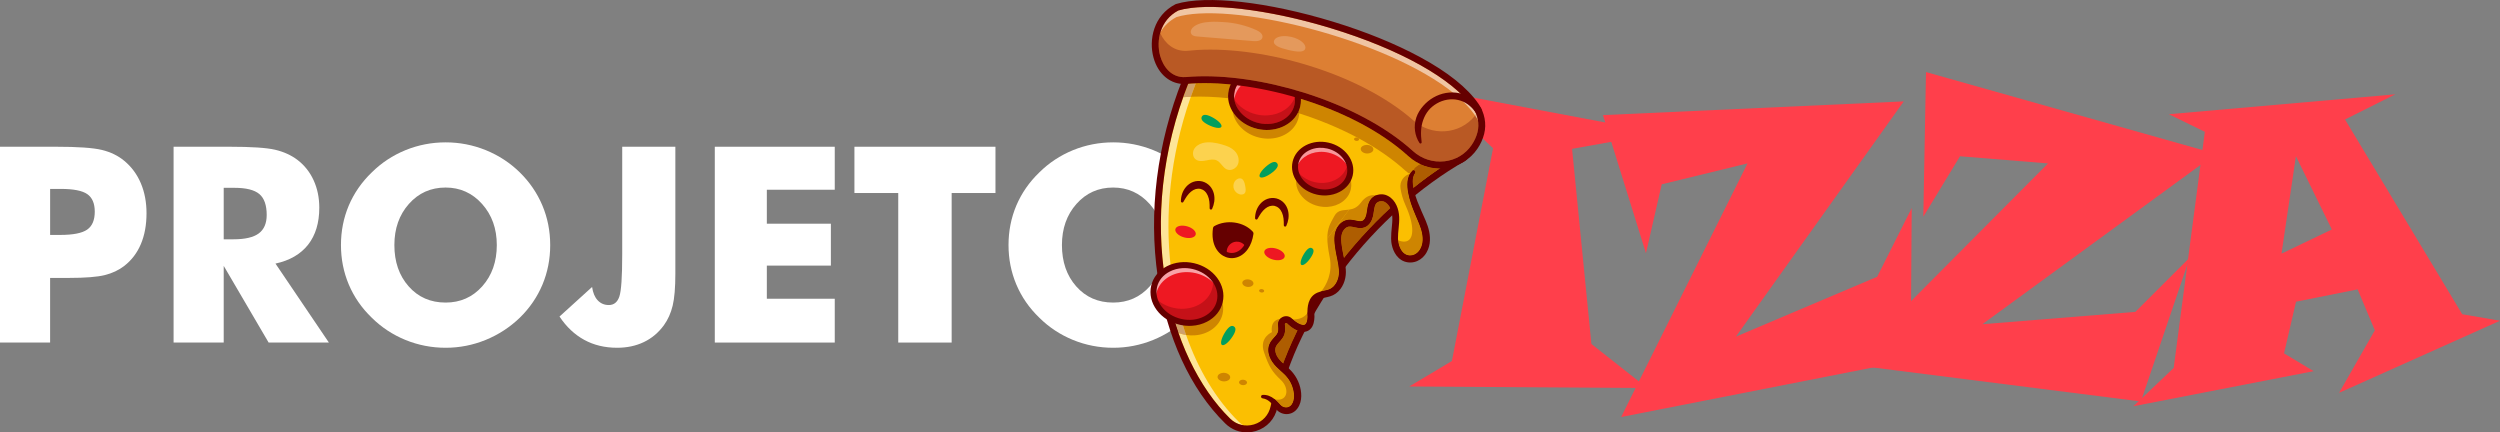 <?xml version="1.0" encoding="UTF-8"?>
<!DOCTYPE svg PUBLIC "-//W3C//DTD SVG 1.1//EN" "http://www.w3.org/Graphics/SVG/1.1/DTD/svg11.dtd">
<!-- Creator: CorelDRAW -->
<svg xmlns="http://www.w3.org/2000/svg" xml:space="preserve" width="79.87mm" height="13.814mm" version="1.1" style="shape-rendering:geometricPrecision; text-rendering:geometricPrecision; image-rendering:optimizeQuality; fill-rule:evenodd; clip-rule:evenodd"
viewBox="0 0 7332.94 1268.24"
 xmlns:xlink="http://www.w3.org/1999/xlink"
 xmlns:xodm="http://www.corel.com/coreldraw/odm/2003">
 <rect x="0" y="0" width="7332.94" height="1268.24" fill="#808080" stroke="none"/>
 <defs>
  <style type="text/css">
   <![CDATA[
    .fil23 {fill:#029E5E;fill-rule:nonzero}
    .fil3 {fill:#650000;fill-rule:nonzero}
    .fil24 {fill:#792937;fill-rule:nonzero}
    .fil12 {fill:#99F8FD;fill-rule:nonzero}
    .fil11 {fill:#A80C11;fill-rule:nonzero}
    .fil7 {fill:#AE5D01;fill-rule:nonzero}
    .fil20 {fill:#B95924;fill-rule:nonzero}
    .fil10 {fill:#C51118;fill-rule:nonzero}
    .fil5 {fill:#CE8501;fill-rule:nonzero}
    .fil6 {fill:#CFA06B;fill-rule:nonzero}
    .fil19 {fill:#DD7F33;fill-rule:nonzero}
    .fil22 {fill:#DFB49C;fill-rule:nonzero}
    .fil25 {fill:#E4995C;fill-rule:nonzero}
    .fil18 {fill:#E59497;fill-rule:nonzero}
    .fil14 {fill:#E8A0A3;fill-rule:nonzero}
    .fil17 {fill:#E9C88C;fill-rule:nonzero}
    .fil15 {fill:#EBCE99;fill-rule:nonzero}
    .fil8 {fill:#EE1822;fill-rule:nonzero}
    .fil21 {fill:#F0C5A3;fill-rule:nonzero}
    .fil9 {fill:#F7979B;fill-rule:nonzero}
    .fil13 {fill:#F8A3A7;fill-rule:nonzero}
    .fil2 {fill:#FBBF01;fill-rule:nonzero}
    .fil26 {fill:#FCD24E;fill-rule:nonzero}
    .fil16 {fill:#FDE28C;fill-rule:nonzero}
    .fil4 {fill:#FDE599;fill-rule:nonzero}
    .fil1 {fill:#FF3F4B;fill-rule:nonzero}
    .fil0 {fill:white;fill-rule:nonzero}
   ]]>
  </style>
 </defs>
 <g id="Camada_x0020_1">
  <path class="fil0" d="M147.02 1004.76l-147.02 0 0 -574.36 163.88 0c63.99,0 108.98,3.07 134.95,9.36 25.84,6.29 47.8,17 65.87,32.13 21.14,17.54 37.35,39.49 48.47,65.74 11.11,26.38 16.59,55.56 16.59,87.7 0,34.27 -5.48,64.41 -16.46,90.38 -10.97,26.09 -27.18,47.37 -48.6,64.11 -16.2,12.6 -35.35,21.57 -57.31,27.06 -21.96,5.48 -57.17,8.29 -105.5,8.29l-26.64 0 -28.24 0 0 189.59zm0 -315.7l29.85 0c37.62,0 63.85,-5.21 78.73,-15.53 14.86,-10.32 22.36,-27.85 22.36,-52.75 0,-24.09 -7.36,-41.24 -21.96,-51.41 -14.6,-10.16 -40.57,-15.27 -77.65,-15.27l-31.32 0 0 134.96z"/>
  <path class="fil0" d="M509.16 1004.76l0 -574.36 163.88 0c64,0 108.7,2.94 133.89,8.82 25.17,5.89 46.98,15.81 65.33,29.6 20.61,15.66 36.54,35.74 47.66,59.97 11.12,24.38 16.6,51.16 16.6,80.47 0,44.45 -10.98,80.59 -32.8,108.45 -21.95,27.85 -53.82,46.32 -95.72,55.43l156.65 231.62 -176.73 0 -131.74 -224.94 0 224.94 -147.02 0zm147.02 -302.86l28.92 0c33.72,0 58.37,-5.76 73.9,-17.27 15.53,-11.51 23.28,-29.57 23.28,-54.09 0,-28.78 -7.22,-49.27 -21.68,-61.46 -14.6,-12.18 -38.84,-18.2 -73.11,-18.2l-31.32 0 0 151.01z"/>
  <path class="fil0" d="M1613.84 718.78c0,41.38 -7.62,80.07 -22.75,116.08 -15.14,36.16 -37.23,68.43 -66.29,96.93 -29.32,28.24 -62.79,49.95 -100.41,65.33 -37.62,15.27 -76.71,22.91 -117.14,22.91 -41.1,0 -80.45,-7.64 -117.96,-22.91 -37.49,-15.39 -70.42,-37.09 -98.93,-65.33 -29.59,-28.51 -51.95,-60.92 -67.35,-97.33 -15.26,-36.28 -22.89,-74.85 -22.89,-115.68 0,-41.1 7.63,-79.66 22.89,-115.94 15.41,-36.15 37.76,-68.55 67.35,-97.07 28.51,-28.24 61.44,-49.93 98.93,-65.33 37.5,-15.26 76.86,-22.89 117.96,-22.89 40.71,0 80.07,7.63 117.82,22.89 37.75,15.41 70.95,37.09 99.73,65.33 28.8,28.25 50.75,60.51 66.15,96.93 15.27,36.28 22.89,74.97 22.89,116.08zm-306.86 168.69c43.38,0 79.25,-15.92 107.64,-47.79 28.39,-32.01 42.58,-72.3 42.58,-120.91 0,-48.06 -14.33,-88.23 -43.11,-120.49 -28.78,-32.14 -64.53,-48.2 -107.11,-48.2 -43.37,0 -79.26,16.06 -107.65,48.06 -28.38,32.01 -42.56,72.3 -42.56,120.63 0,49.14 13.92,89.57 41.89,121.16 27.99,31.73 64.13,47.53 108.32,47.53z"/>
  <path class="fil0" d="M1825.1 430.4l155.84 0 0 372.86c0,40.43 -2.67,71.63 -7.9,93.31 -5.22,21.7 -13.79,40.85 -25.84,57.58 -15.94,21.69 -35.48,38.16 -58.79,49.26 -23.28,11.12 -49.39,16.62 -78.31,16.62 -36.15,0 -68.29,-7.78 -96.4,-23.16 -28.24,-15.41 -52.48,-38.16 -72.56,-68.43l95.58 -86.75c2.41,17 7.9,30.12 16.48,39.22 8.7,9.24 19.55,13.8 32.66,13.8 14.86,0 25.17,-8.3 30.8,-24.78 5.62,-16.46 8.43,-57.7 8.43,-123.57l0 -315.96z"/>
  <polygon class="fil0" points="2096.63,1004.76 2096.63,430.4 2448.47,430.4 2448.47,556.51 2249.25,556.51 2249.25,656.13 2437.1,656.13 2437.1,779.04 2249.25,779.04 2249.25,876.24 2448.47,876.24 2448.47,1004.76 "/>
  <polygon class="fil0" points="2634.71,1004.76 2634.71,566.14 2506.19,566.14 2506.19,430.4 2919.89,430.4 2919.89,566.14 2791.36,566.14 2791.36,1004.76 "/>
  <path class="fil0" d="M3571.9 718.78c0,41.38 -7.62,80.07 -22.75,116.08 -15.13,36.16 -37.23,68.43 -66.29,96.93 -29.32,28.24 -62.79,49.95 -100.4,65.33 -37.62,15.27 -76.72,22.91 -117.15,22.91 -41.1,0 -80.45,-7.64 -117.96,-22.91 -37.49,-15.39 -70.42,-37.09 -98.93,-65.33 -29.59,-28.51 -51.95,-60.92 -67.35,-97.33 -15.26,-36.28 -22.89,-74.85 -22.89,-115.68 0,-41.1 7.63,-79.66 22.89,-115.94 15.41,-36.15 37.76,-68.55 67.35,-97.07 28.51,-28.24 61.44,-49.93 98.93,-65.33 37.5,-15.26 76.86,-22.89 117.96,-22.89 40.71,0 80.07,7.63 117.82,22.89 37.76,15.41 70.95,37.09 99.73,65.33 28.8,28.25 50.75,60.51 66.15,96.93 15.27,36.28 22.89,74.97 22.89,116.08zm-306.85 168.69c43.38,0 79.24,-15.92 107.63,-47.79 28.39,-32.01 42.58,-72.3 42.58,-120.91 0,-48.06 -14.33,-88.23 -43.11,-120.49 -28.78,-32.14 -64.53,-48.2 -107.1,-48.2 -43.38,0 -79.27,16.06 -107.65,48.06 -28.39,32.01 -42.57,72.3 -42.57,120.63 0,49.14 13.93,89.57 41.89,121.16 27.99,31.73 64.14,47.53 108.33,47.53z"/>
  <polygon class="fil1" points="4831.69,1138.06 4133.54,1133.59 4258.7,1058.8 4379.38,434.85 4197.43,262.88 4871.86,389.94 4611.16,436.57 4667.87,1009 "/>
  <g id="_2895979934512">
   <path class="fil2" d="M4294.05 462.2c-35.89,20.56 -71.52,43.95 -106.41,69.79 -28.55,21.15 -56.62,43.97 -83.93,68.21l0 0.02c-147.69,131.04 -273.63,304.45 -337.57,488.57 -12.05,34.61 -21.88,69.61 -29.25,104.77 -13.14,62.61 -90.26,86.16 -135.91,41.32 -67.59,-66.38 -121.68,-157.34 -157.36,-264.04 -4.3,-12.76 -8.29,-25.73 -12.03,-38.94 -53.07,-187.32 -51.61,-417.02 27.93,-645.97 5.76,-16.59 11.91,-33.21 18.51,-49.77 303.55,-113.08 568.58,4.04 816.03,226.03z"/>
   <path class="fil3" d="M3478.99 237.16c-6.32,15.86 -12.47,32.42 -18.28,49.19 -74.84,215.44 -84.75,444.59 -27.91,645.22 3.74,13.23 7.78,26.31 12.01,38.88 35.62,106.49 89.93,197.62 157.05,263.54 21.05,20.68 50.49,27.92 78.75,19.37 28.38,-8.58 48.96,-31.03 55.05,-60.05 7.27,-34.7 17.12,-70 29.3,-104.93 61.19,-176.25 181.05,-349.8 337.53,-488.75l0.4 -0.38c27.3,-24.24 55.56,-47.2 84.02,-68.26 34.47,-25.54 69.78,-48.75 105.02,-69.01 -283.73,-254.05 -542.13,-325.49 -812.93,-224.83zm182.69 1022.12c-22.66,1.28 -44.72,-6.93 -61.58,-23.49 -67.41,-66.2 -121.93,-157.68 -157.69,-264.54 -4.23,-12.61 -8.28,-25.73 -12.04,-38.99 -56.98,-201.13 -47.04,-430.81 27.95,-646.73 5.89,-16.99 12.13,-33.76 18.54,-49.84l0.2 -0.51 0.52 -0.19c145.41,-54.18 286.04,-58.31 429.87,-12.65 126.12,40.03 252.85,118.18 387.45,238.93l1.29 1.17 -1.51 0.86c-35.65,20.42 -71.41,43.88 -106.3,69.72 -28.24,20.91 -56.31,43.72 -83.44,67.77l-0.39 0.39c-156.35,138.72 -276.11,312.05 -337.22,488.04 -12.14,34.83 -21.96,70.03 -29.21,104.62 -6.28,29.93 -27.51,53.09 -56.78,61.94 -6.53,1.98 -13.12,3.13 -19.67,3.51z"/>
   <path class="fil4" d="M3646.22 1247.19c-14.12,-2.25 -27.4,-8.88 -38.18,-19.48 -62.4,-61.27 -115.2,-147.62 -151.28,-251.04 4.51,1.65 9.19,3.06 14.02,4.18 2.75,0.63 5.49,1.17 8.23,1.6 35.71,102.45 88.51,189.84 154,254.15 4.17,4.09 8.59,7.63 13.21,10.6zm-232.03 -450.56c-20.88,-154.84 -7.27,-331.18 56.24,-511.51 4,-0.31 8.03,-0.59 12.12,-0.82 3.42,-0.19 6.86,-0.35 10.34,-0.49 -0.45,1.29 -0.9,2.55 -1.34,3.83 -59.58,171.51 -75.35,343.41 -57.21,497.63 -7.3,2.99 -14.07,6.81 -20.15,11.36z"/>
   <path class="fil5" d="M4132.8 509.21c-3.76,-2.75 -7.42,-5.72 -10.95,-8.92 -38.65,-35.15 -85.15,-66.79 -136.25,-94.35 -1.01,-1.25 -2.75,-2.21 -4.82,-2.59 -53.04,-28.19 -110.86,-51.99 -169.9,-70.79 0.22,-3.44 0.19,-6.88 -0.07,-10.28 1.26,-3.33 2.3,-6.78 3.12,-10.32l0 0c1.68,-7.31 2.31,-14.64 1.96,-21.91 117.3,36.1 232.34,92.77 315.09,168.02 10.44,9.49 22.14,17.23 34.63,23.06 -10.84,4.88 -17.55,11.94 -21.69,18.89 -0.37,0.2 -0.71,0.44 -1.03,0.73 -2.61,2.41 -4.88,5.21 -6.79,8.25l-3.31 0.19zm-530.46 -221.22c-38.2,-4.07 -75.06,-5.52 -109.45,-4.18 4.61,-13.17 9.47,-26.34 14.62,-39.51 31.58,-1.25 65.96,-0.06 102.05,3.51 -2.3,4.99 -4.13,10.24 -5.4,15.75 -1.88,8.15 -2.44,16.34 -1.82,24.42z"/>
   <path class="fil6" d="M3470.43 285.12c4.62,-13.14 9.51,-26.29 14.67,-39.45 4.3,-0.35 8.65,-0.65 13.06,-0.9 3.08,-0.17 6.21,-0.32 9.34,-0.46 -5.14,13.17 -10.01,26.34 -14.62,39.51 -3.48,0.14 -6.91,0.29 -10.34,0.49 -4.09,0.23 -8.12,0.5 -12.12,0.82z"/>
   <path class="fil7" d="M3763.7 1065.77c-1.74,-1.6 -3.42,-3.19 -5.05,-4.8 -3.53,-3.53 -6.74,-7.1 -9.33,-10.77 -2.63,-3.73 -4.78,-7.76 -6.31,-11.85 -3.09,-8.26 -3.26,-16.47 0.21,-22.93 1.76,-3.39 4.69,-6.94 8.18,-10.82 3.48,-3.89 7.52,-8.17 11.16,-13.7 1.79,-2.8 3.42,-5.93 4.65,-9.34 1.19,-3.43 1.85,-6.9 2.19,-10.19 0.62,-6.6 0.06,-12.52 -0.32,-17.81l-0.14 -1.95 -0.05 -0.49c0,-0.14 -0.01,-0.11 0.01,-0.18 0.02,-0.09 0.03,-0.18 0.03,-0.28 -0.02,-0.19 -0.02,-0.38 0.06,-0.5 0.02,-0.16 0.01,-0.32 0.11,-0.43 0.17,-0.52 0.52,-1.01 1.14,-1.45 0.59,-0.43 1.4,-0.72 2.14,-0.76 0.01,0 0.03,0 0.04,0 0.77,-0.04 1.39,0.13 1.96,0.48 0.15,0.08 0.32,0.14 0.45,0.31 0.07,0.07 0.16,0.14 0.24,0.19 0.06,0.05 0.05,0.02 0.17,0.13l0.39 0.39c1.06,1.02 2.1,2.06 3.2,3.03 2.16,2 4.43,3.87 6.75,5.72 4.7,3.6 9.65,6.95 15.21,9.71 1.5,0.74 3.04,1.46 4.64,2.12 -15.81,31.91 -29.75,64.05 -41.72,96.19zm178.54 -309.77c-2,-9.9 -4.19,-19.64 -5.58,-28.97 -1.48,-10.23 -2.82,-20.11 -2.38,-29.21 0.22,-4.52 0.91,-8.99 2.12,-12.88 1.25,-3.87 3.11,-7.63 5.55,-10.78 2.39,-3.2 5.33,-5.77 8.4,-7.42 1.54,-0.85 3.14,-1.37 4.75,-1.78 0.93,-0.19 1.89,-0.31 2.92,-0.38 0.74,-0.04 1.51,-0.05 2.3,-0.02 3.91,0.17 8.46,1.15 13.67,2.31 5.16,1.13 11.12,2.44 18.08,2.22 0.07,0 0.14,-0.01 0.21,-0.01 3.43,-0.19 7.06,-0.85 10.55,-2.13 3.56,-1.35 6.89,-3.37 9.68,-5.76 5.66,-4.83 9.13,-10.79 11.56,-16.55 1.22,-2.91 2.18,-5.83 2.93,-8.75 0.76,-2.89 1.35,-5.91 1.78,-8.6 0.88,-5.45 1.47,-10.58 2.35,-15.22 0.89,-4.64 2.03,-8.8 3.78,-12.2 0.2,-0.44 0.43,-0.85 0.68,-1.25 0.24,-0.39 0.48,-0.86 0.68,-1.1 0.39,-0.61 0.87,-1.18 1.37,-1.74 1.07,-1.09 2.37,-2.1 3.84,-2.97 2.75,-1.55 6.09,-2.56 9.37,-2.75 0.28,-0.01 0.55,-0.02 0.82,-0.03 1.77,-0.05 3.53,0.1 5.11,0.52 0.42,0.06 0.79,0.21 1.17,0.33 0.39,0.13 0.75,0.21 1.22,0.45 0.88,0.41 1.79,0.77 2.66,1.19 6.82,3.49 12.23,9.91 15.92,17.74 -48.46,44.78 -94.17,93.84 -135.51,145.73z"/>
   <path class="fil3" d="M3662.12 1268.09c-25.1,1.41 -49.53,-7.67 -68.19,-26 -101.91,-100.06 -172.22,-252.69 -198,-429.77 -27.69,-190.15 -2.53,-390.67 72.74,-579.86 2.06,-5.18 7.9,-7.69 13.08,-5.64 5.16,2.05 7.68,7.9 5.63,13.07 -163.28,410.4 -62.89,807.59 120.66,987.81 18.71,18.39 44.9,24.83 70.02,17.22 25.25,-7.64 43.56,-27.61 48.98,-53.43 30.15,-143.74 102.36,-291.56 208.84,-427.45 99.23,-126.65 224.65,-236.95 353.19,-310.59 4.82,-2.76 10.96,-1.09 13.73,3.73 2.76,4.83 1.09,10.98 -3.73,13.74 -272.15,155.93 -494.11,447.17 -552.33,724.71 -6.96,33.13 -30.45,58.77 -62.85,68.57 -7.23,2.19 -14.53,3.47 -21.78,3.87z"/>
   <path class="fil2" d="M4174.03 735.81c-7.59,12.28 -20.25,20.93 -34.65,21.96 -30.2,2.15 -46.42,-26.98 -48.44,-53.56 -0.09,-1.14 -0.16,-2.28 -0.19,-3.42 -0.94,-21.18 4.01,-42.34 3.53,-63.61 -0.48,-23.25 -9.81,-49.03 -31.94,-57.39 -4.43,-1.67 -9.39,-2.11 -14.25,-1.46 -8.27,1.09 -16.19,5.39 -20.48,12.25 -6.54,10.49 -6.88,23.49 -9.09,35.61 -2.18,11.99 -7.58,24.99 -18.93,29.38 -7.88,3.04 -16.22,1.17 -24.66,-0.71 -6.48,-1.44 -13.04,-2.88 -19.47,-2.07 -14.54,1.85 -25.5,15.21 -29.2,29.39 -3.71,14.17 -1.65,29.16 0.42,43.67 3.16,22.28 12.61,53.42 10.97,75.85 -1.65,22.46 -13.38,45.58 -34.11,54.29 -13.72,5.75 -30.16,4.88 -42.18,13.59l-0.02 0.02c0,0 -0.06,0.06 -0.17,0.12 -0.57,0.42 -1.13,0.84 -1.65,1.3 -0.08,0.06 -0.17,0.14 -0.27,0.21 -14.83,12.77 -14.98,36.22 -13.63,56.18 -1.53,51.68 -40.14,35.21 -63.25,12.14 -2.28,-2.27 -4.99,-3.49 -7.73,-3.89 -7.89,-1.12 -16.17,4.79 -15.73,13.94 0,0.08 -0.01,0.18 0.02,0.26 0.61,8.91 1.81,18.12 -1.17,26.56 -4.69,13.32 -18.64,21.45 -24.41,34.33 -7.15,15.94 0.1,34.93 11.27,48.36 11.14,13.42 25.91,23.44 37.36,36.58 13,14.92 21.41,33.72 23.86,53.34 2.06,16.32 -0.57,34.41 -12.4,45.99 -12.69,12.36 -33.5,10.29 -44.57,-3.56 -7.07,-8.84 -14.24,-17.17 -22.82,-22.8 -6.5,-4.28 -13.8,-6.99 -22.44,-7.17l-14.12 -193.13 203.81 -268.89 64.14 -84.64 73.73 -97.26 49.02 -5.33 27.44 -1.56 35.53 -2.05c-16.17,17.76 -3.27,52.53 2.52,75.8 5.82,23.31 18,44.44 27.11,66.65 11.07,27.07 17.57,58.24 1.21,84.76z"/>
   <path class="fil3" d="M3703.62 1158.32c6,-0.42 12.28,0.49 18.09,2.61 5.83,2.12 11.16,5.32 15.77,9.01 4.66,3.65 8.8,7.68 12.61,11.81 1.9,2.06 3.76,4.14 5.55,6.17 1.39,1.36 2.74,2.73 4.37,3.73 3.14,2.16 6.86,3.38 10.55,3.64 3.7,0.42 7.34,-0.39 10.49,-1.85 1.55,-0.82 3.03,-1.73 4.3,-2.95l0.98 -0.87 0.98 -1.08c0.7,-0.68 1.21,-1.54 1.85,-2.29 2.24,-3.26 4.01,-7.01 5.07,-11.22 1.09,-4.17 1.61,-8.67 1.63,-13.28 0.05,-4.61 -0.43,-9.25 -1.32,-13.99 -1.79,-9.4 -4.94,-18.6 -9.51,-27.06 -2.28,-4.22 -4.9,-8.26 -7.82,-12.05 -2.91,-3.79 -6.12,-7.33 -9.74,-10.85 -7.17,-7.06 -15.53,-13.93 -23.62,-22.1 -4,-4.1 -7.98,-8.56 -11.52,-13.71 -3.5,-5.08 -6.38,-10.61 -8.58,-16.58 -2.2,-5.95 -3.54,-12.48 -3.51,-19.32 -0.06,-6.8 1.75,-13.99 5.02,-20.17 3.29,-6.11 7.44,-10.76 11.12,-14.85 3.7,-4.06 7.01,-7.66 9.27,-11.12 2.23,-3.52 3.29,-6.39 3.69,-10.55 0.4,-4.09 0.06,-8.93 -0.36,-14.33l-0.15 -2.07 -0.05 -0.51c-0.01,-0.21 -0.04,-0.56 -0.03,-0.83l0.04 -1.74c0.01,-1.14 0.11,-2.3 0.38,-3.47 0.21,-1.17 0.47,-2.32 0.92,-3.44 1.58,-4.55 4.68,-8.49 8.44,-11.14 3.76,-2.68 8.19,-4.22 12.79,-4.48 4.59,-0.27 9.4,0.89 13.4,3.31 1,0.6 1.99,1.23 2.83,1.99l1.3 1.12 0.59 0.53 0.32 0.31c0.87,0.84 1.74,1.7 2.64,2.51 1.77,1.64 3.64,3.19 5.54,4.68 3.8,2.92 7.8,5.6 11.86,7.61 4.03,2.04 8.2,3.47 11.69,3.78 1.74,0.17 3.28,0.1 4.46,-0.26 1.2,-0.33 2.13,-0.84 3.06,-1.62 1.85,-1.49 3.59,-4.76 4.68,-8.8 1.08,-4.07 1.61,-8.76 1.77,-13.58l0.02 0.98c-0.7,-10.72 -1.08,-21.93 0.98,-33.7 1.07,-5.86 2.82,-11.91 5.87,-17.73 3.02,-5.79 7.52,-11.28 13.07,-15.25 5.61,-4.02 11.79,-6.4 17.43,-7.93 5.67,-1.58 10.99,-2.47 15.78,-3.55 4.82,-1.07 9.08,-2.24 12.65,-4.06 3.65,-1.76 7.03,-4.19 10.04,-7.14 6.02,-5.9 10.59,-13.86 13.26,-22.5 1.35,-4.32 2.28,-8.8 2.74,-13.31 0.46,-4.47 0.41,-9.02 0.07,-13.85 -0.78,-9.63 -2.6,-19.6 -4.64,-29.7 -2.02,-10.15 -4.37,-20.35 -6.01,-31.28 -1.48,-10.41 -3.1,-21.34 -2.57,-33.13 0.3,-5.9 1.14,-11.84 3.03,-17.93 1.95,-6.06 4.78,-11.79 8.71,-16.92 3.87,-5.13 8.87,-9.73 14.99,-13.03 3.04,-1.65 6.42,-2.85 9.88,-3.65 3.53,-0.76 7.05,-0.97 10.35,-0.86 6.54,0.31 12.21,1.7 17.18,2.77 5,1.14 9.4,1.9 12.9,1.77 3.43,-0.22 5.9,-1.09 8.24,-3.1 2.36,-1.95 4.46,-5.18 6.04,-8.99 0.81,-1.9 1.49,-3.96 2.04,-6.1 0.56,-2.16 0.98,-4.26 1.38,-6.72 0.8,-4.86 1.4,-10.11 2.45,-15.73 1.07,-5.6 2.58,-11.65 5.6,-17.56 0.36,-0.74 0.75,-1.47 1.18,-2.19 0.43,-0.73 0.79,-1.41 1.38,-2.22 1.04,-1.59 2.23,-3.02 3.49,-4.4 2.54,-2.67 5.43,-4.86 8.46,-6.62 6.11,-3.45 12.82,-5.29 19.69,-5.44 3.43,-0.09 6.93,0.21 10.41,1.09 0.86,0.17 1.73,0.45 2.59,0.73 0.86,0.28 1.75,0.56 2.46,0.9 1.49,0.65 3.01,1.29 4.47,2.01 5.84,2.99 10.97,7.22 15.14,11.97 4.18,4.78 7.44,10.09 9.97,15.56 5.08,10.98 7.38,22.54 7.95,34.08 0.5,11.45 -0.56,22.27 -1.59,32.71 -1.05,10.43 -2.08,20.46 -1.93,30.09 0.04,2.39 0.15,4.8 0.36,7.1l0.36 3.39 0.58 3.36c0.91,4.44 2.08,8.87 3.88,12.95 1.78,4.07 3.89,7.94 6.48,11.27 2.61,3.29 5.58,6.06 8.83,8.14 3.24,2.14 6.87,3.26 10.64,3.87 0.96,0.08 1.91,0.28 2.88,0.32l2.97 -0.05c1.98,0 3.89,-0.32 5.79,-0.79 7.61,-1.85 14.63,-6.78 19.53,-13.4 1.27,-1.62 2.28,-3.41 3.33,-5.38 1.16,-1.87 1.9,-3.93 2.83,-5.91 1.49,-4.09 2.75,-8.3 3.35,-12.71 1.29,-8.8 0.73,-18.12 -1.21,-27.43 -0.92,-4.66 -2.2,-9.34 -3.71,-13.97 -1.48,-4.65 -3.2,-9.25 -5.07,-13.92 -3.84,-9.48 -8.03,-18.99 -12.07,-28.71 -8.22,-19.35 -15.82,-39.82 -19.78,-61.21 -1.09,-5.34 -1.76,-10.84 -2.22,-16.4 -0.5,-5.55 -0.4,-11.27 0.13,-16.99 0.5,-5.73 1.94,-11.56 4.22,-17.09 2.31,-5.52 5.77,-10.68 10.15,-14.73 2.05,-1.89 5.24,-1.77 7.14,0.28 1.64,1.78 1.77,4.42 0.43,6.33l-0.12 0.17c-5.22,7.46 -7.03,16.4 -6.84,25.77 0.26,9.4 2.11,19.07 4.72,28.68 1.23,4.81 2.77,9.62 4.34,14.42 1.58,4.83 3.16,9.6 4.98,14.29 3.64,9.41 7.57,18.83 11.82,28.28 4.23,9.46 8.58,19 12.7,28.84 4.19,10.02 7.87,20.58 10.06,31.74 2.28,11.09 3.08,22.93 1.33,34.81 -0.84,5.95 -2.58,11.81 -4.78,17.45 -1.27,2.76 -2.41,5.59 -3.98,8.18 -1.45,2.61 -3.08,5.33 -5.04,7.82 -7.62,10.03 -18.68,17.84 -31.46,20.8 -3.17,0.74 -6.45,1.25 -9.7,1.28l-4.85 0.02c-1.63,-0.08 -3.27,-0.35 -4.89,-0.54 -6.48,-1.02 -13,-3.26 -18.51,-6.88 -5.53,-3.57 -10.19,-8.08 -14.03,-13.01 -3.78,-4.96 -6.67,-10.34 -9.02,-15.84 -2.36,-5.51 -3.89,-11.23 -5.06,-16.99l-0.74 -4.36 -0.48 -4.4c-0.26,-2.9 -0.39,-5.71 -0.43,-8.54 -0.26,-22.51 4.46,-43.16 3.54,-62.17 -0.43,-9.27 -2.38,-18.56 -6.11,-26.55 -3.69,-8.01 -9.15,-14.57 -16.09,-18.11 -0.87,-0.42 -1.78,-0.78 -2.66,-1.19 -0.47,-0.24 -0.84,-0.32 -1.22,-0.45 -0.38,-0.12 -0.74,-0.27 -1.17,-0.33 -1.59,-0.42 -3.34,-0.57 -5.11,-0.52 -3.56,0.06 -7.23,1.11 -10.19,2.78 -1.47,0.86 -2.76,1.87 -3.84,2.97 -0.5,0.57 -0.98,1.14 -1.37,1.74 -0.2,0.24 -0.44,0.71 -0.68,1.1 -0.25,0.39 -0.48,0.81 -0.68,1.25 -1.75,3.4 -2.89,7.57 -3.78,12.2 -0.88,4.65 -1.47,9.77 -2.35,15.22 -0.43,2.69 -1.02,5.71 -1.78,8.6 -0.75,2.92 -1.71,5.84 -2.93,8.75 -2.43,5.77 -5.9,11.72 -11.56,16.55 -2.79,2.39 -6.11,4.41 -9.68,5.76 -3.56,1.3 -7.25,1.96 -10.76,2.14 -6.96,0.22 -12.92,-1.09 -18.08,-2.22 -5.21,-1.17 -9.76,-2.15 -13.67,-2.31 -1.92,-0.06 -3.64,0.06 -5.22,0.39 -1.61,0.41 -3.2,0.93 -4.75,1.78 -3.08,1.65 -6.01,4.21 -8.4,7.42 -2.44,3.15 -4.31,6.91 -5.55,10.78 -1.21,3.89 -1.9,8.36 -2.12,12.88 -0.44,9.11 0.9,18.99 2.38,29.21 1.46,9.72 3.77,19.89 5.83,30.22 2.08,10.36 4.07,20.95 4.98,32.15 0.41,5.58 0.5,11.51 -0.12,17.43 -0.61,5.88 -1.79,11.67 -3.56,17.32 -3.53,11.25 -9.47,22.07 -18.35,30.83 -4.43,4.35 -9.63,8.12 -15.38,10.89 -5.78,2.87 -11.71,4.39 -17.06,5.58 -5.39,1.2 -10.38,2.07 -14.77,3.31 -4.42,1.19 -8.07,2.76 -10.98,4.83 -5.89,4.15 -9.36,11.4 -10.94,20.26 -1.59,8.84 -1.4,18.68 -0.71,28.76l0 0.06c0.02,0.3 0.03,0.62 0.02,0.92 -0.22,5.9 -0.8,11.94 -2.47,18.26 -0.9,3.17 -1.99,6.38 -3.76,9.61 -1.66,3.2 -4.05,6.45 -7.22,9.16 -3.12,2.72 -7.05,4.78 -11.04,5.83 -4,1.09 -7.91,1.17 -11.5,0.84 -7.23,-0.72 -13.3,-3.08 -18.83,-5.83 -5.56,-2.76 -10.51,-6.11 -15.21,-9.71 -2.31,-1.85 -4.59,-3.72 -6.75,-5.72 -1.1,-0.97 -2.15,-2.01 -3.2,-3.03l-0.39 -0.39c-0.12,-0.11 -0.11,-0.08 -0.17,-0.13 -0.08,-0.06 -0.17,-0.12 -0.24,-0.19 -0.13,-0.17 -0.3,-0.23 -0.45,-0.31 -0.58,-0.35 -1.19,-0.51 -1.96,-0.48 -0.74,0.03 -1.58,0.33 -2.18,0.76 -0.62,0.44 -0.96,0.93 -1.14,1.45 -0.1,0.11 -0.09,0.28 -0.11,0.43 -0.07,0.13 -0.07,0.31 -0.06,0.5 0,0.1 -0.01,0.19 -0.03,0.28 -0.02,0.07 -0.01,0.05 -0.01,0.18l0.05 0.49 0.14 1.95c0.38,5.29 0.94,11.21 0.32,17.81 -0.33,3.3 -0.99,6.76 -2.19,10.19 -1.23,3.41 -2.86,6.54 -4.65,9.34 -3.64,5.53 -7.68,9.81 -11.16,13.7 -3.49,3.88 -6.42,7.44 -8.18,10.82 -3.47,6.46 -3.31,14.67 -0.21,22.93 1.52,4.09 3.68,8.13 6.31,11.85 2.59,3.67 5.79,7.24 9.33,10.77 7.07,7.03 15.43,13.7 23.63,21.63 4.08,3.95 8.13,8.35 11.76,13.06 3.64,4.71 6.88,9.7 9.71,14.9 5.64,10.42 9.68,21.73 11.67,33.46 2.03,11.67 2.3,24.2 -1.24,36.56 -1.74,6.16 -4.63,12.26 -8.65,17.72 -1.08,1.3 -2.07,2.69 -3.3,3.89l-1.77 1.85 -2.04 1.77c-2.75,2.36 -5.93,4.2 -9.22,5.69 -6.66,2.81 -13.98,3.85 -20.94,2.81 -6.96,-1 -13.57,-3.81 -19.01,-8.11 -2.78,-2.08 -5.14,-4.65 -7.25,-7.34 -1.58,-2.15 -3.1,-4.23 -4.67,-6.27 -3.15,-4.05 -6.32,-7.91 -9.72,-11.33 -6.78,-6.9 -14.68,-11.55 -24.2,-12.87l-0.12 -0.01c-2.76,-0.39 -4.7,-2.94 -4.32,-5.7 0.33,-2.41 2.32,-4.2 4.65,-4.35z"/>
   <path class="fil8" d="M3805.33 309.98c-10.41,45.14 -61.97,71.8 -115.15,59.52 -53.19,-12.28 -87.85,-58.81 -77.44,-103.95 10.42,-45.14 61.97,-71.8 115.16,-59.52 53.18,12.27 87.85,58.81 77.43,103.95z"/>
   <path class="fil9" d="M3620.36 290.82c-1.09,-7.66 -0.83,-15.51 0.96,-23.29 1.46,-6.32 3.85,-12.23 7.01,-17.66 3.77,0.45 7.58,0.93 11.39,1.43 -8.9,9.45 -15.31,20.93 -18.32,33.93 -0.43,1.87 -0.78,3.74 -1.06,5.59z"/>
   <path class="fil5" d="M3726.26 406.52c-10.44,0.59 -21.29,-0.28 -32.22,-2.81 -42.06,-9.71 -72.56,-40.85 -78.3,-75.78 14.77,23.86 40.54,42.8 72.46,50.16 11.71,2.71 23.34,3.64 34.57,3.01 36.63,-2.07 68.81,-20.87 84,-49.84 1.38,0.43 2.75,0.87 4.11,1.3 -0.24,3.87 -0.81,7.75 -1.7,11.62 -8.28,35.86 -42.53,60.06 -82.92,62.33z"/>
   <path class="fil7" d="M3810.88 332.57c-1.37,-0.43 -2.74,-0.87 -4.11,-1.3 1.52,-2.89 2.87,-5.89 4.04,-8.98 0.27,3.41 0.29,6.84 0.07,10.28z"/>
   <path class="fil10" d="M3721.9 363.52c-9.63,0.54 -19.66,-0.28 -29.74,-2.6 -38.37,-8.85 -66.3,-37.05 -71.56,-68.46 13.83,20.5 36.83,36.69 65.08,43.2 10.93,2.52 21.79,3.39 32.23,2.8 36.64,-2.06 68.22,-22.14 79.95,-52.65 0.91,7.33 0.59,14.79 -1.12,22.2 -7.36,31.93 -38.29,53.45 -74.84,55.52z"/>
   <path class="fil3" d="M3805.33 309.98l0.03 0 -0.03 0zm-109.15 -97.95c-36.56,2.06 -67.48,23.58 -74.85,55.5 -9.3,40.33 22.48,82.24 70.84,93.39 48.36,11.16 95.27,-12.58 104.58,-52.92 9.31,-40.33 -22.47,-82.23 -70.83,-93.39 -10.08,-2.32 -20.11,-3.12 -29.74,-2.58zm26.59 169.07c-11.23,0.62 -22.86,-0.3 -34.57,-3.01 -57.83,-13.34 -95.53,-64.72 -84.04,-114.52 11.49,-49.8 67.89,-79.47 125.73,-66.13 57.82,13.35 95.53,64.72 84.04,114.53l0 0c-9.17,39.73 -46.92,66.64 -91.16,69.13z"/>
   <path class="fil8" d="M3577.81 884.49c-10.41,45.15 -61.96,71.8 -115.15,59.53 -53.19,-12.28 -87.85,-58.81 -77.43,-103.96 10.41,-45.14 61.96,-71.8 115.15,-59.52 53.19,12.27 87.85,58.81 77.43,103.95z"/>
   <path class="fil5" d="M3503.04 983.66c-7.83,0.44 -15.89,0.06 -24.04,-1.22 -4.29,-12.28 -8.34,-24.83 -12.11,-37.53 9.48,1.83 18.89,2.42 27.99,1.92 3.48,-0.2 6.91,-0.56 10.28,-1.07 32.41,-4.93 59.45,-24.25 69.9,-52.17 1.1,-2.94 2.02,-5.97 2.74,-9.1 1.05,-4.5 1.63,-9.02 1.8,-13.51 7.69,15.64 10.31,33.09 6.33,50.33 -8.26,35.88 -42.51,60.07 -82.89,62.35z"/>
   <path class="fil6" d="M3479.01 982.44c-2.74,-0.43 -5.47,-0.96 -8.23,-1.6 -4.83,-1.12 -9.51,-2.52 -14.02,-4.18 -4.39,-12.59 -8.53,-25.41 -12.41,-38.49 5.8,2.4 11.92,4.36 18.31,5.84 1.41,0.32 2.83,0.62 4.24,0.89 3.77,12.71 7.82,25.25 12.11,37.53z"/>
   <path class="fil3" d="M3456.76 976.67c-4.57,-1.68 -8.96,-3.63 -13.15,-5.81 -4.29,-12.75 -8.29,-25.72 -12.02,-38.92 4.05,2.31 8.31,4.4 12.75,6.24 3.88,13.07 8.02,25.9 12.41,38.49z"/>
   <path class="fil10" d="M3494.89 946.83c-9.1,0.5 -18.51,-0.09 -27.99,-1.92 -1.41,-0.28 -2.83,-0.57 -4.24,-0.89 -6.39,-1.48 -12.5,-3.44 -18.31,-5.84 -4.44,-1.85 -8.7,-3.93 -12.75,-6.24 -0.01,0 -0.01,-0.01 -0.01,-0.01 1.06,0.6 2.13,1.18 3.2,1.75 8.51,4.51 17.87,8.02 27.86,10.32l0 0c10.93,2.52 21.81,3.42 32.25,2.82l0.01 0 0 0c0.01,0 0.01,0 0.02,0 3.46,-0.19 6.88,-0.55 10.24,-1.07 -3.37,0.51 -6.8,0.87 -10.28,1.07zm80.18 -53.24c1.04,-2.76 1.91,-5.63 2.61,-8.56l0.01 -0.01c0.04,-0.17 0.07,-0.35 0.12,-0.51l0 0c0.62,-2.7 1.08,-5.39 1.39,-8.07 0.21,-1.83 0.34,-3.65 0.41,-5.47 0,0.01 0,0.01 0,0.02 -0.17,4.49 -0.75,9.01 -1.8,13.51 -0.72,3.13 -1.63,6.16 -2.74,9.1z"/>
   <path class="fil5" d="M3505.96 945.64c31.9,-5.1 58.48,-24.18 68.96,-51.65 -10.47,27.48 -37.05,46.55 -68.96,51.65zm68.94 -103.54c-0.01,-0.01 -0.02,-0.03 -0.02,-0.04 0,0.01 0.01,0.03 0.02,0.04zm-0.05 -0.12c-0.02,-0.04 -0.03,-0.07 -0.04,-0.1 0.01,0.03 0.02,0.06 0.04,0.1zm-0.05 -0.12c-2.46,-6.63 -5.82,-13.01 -9.97,-19 -2.37,-3.44 -5,-6.76 -7.89,-9.92 0,-0.01 0,-0.01 0,-0.01 7.9,8.69 13.98,18.51 17.86,28.93z"/>
   <path class="fil10" d="M3494.92 946.82l-0.01 0c-10.45,0.59 -21.32,-0.29 -32.25,-2.82l0 0c-10,-2.3 -19.34,-5.82 -27.86,-10.32 -1.08,-0.57 -2.15,-1.17 -3.2,-1.76 0,0 0,0 0,0.01 -18.44,-10.53 -32.66,-25.71 -40.74,-42.95 -0.73,-4.42 -1.07,-8.9 -1,-13.39 13.43,12.73 31.1,22.47 51.46,27.16 10.93,2.53 21.81,3.41 32.26,2.82 40.4,-2.28 74.62,-26.47 82.91,-62.34 1.16,-4.99 1.74,-9.97 1.84,-14.94 8.64,8.2 15.53,17.65 20.3,27.82l0 0c-1.96,-11.74 -6.71,-23.05 -13.77,-33.26 4.15,6 7.51,12.38 9.97,19 0,0.01 0,0.01 0.01,0.02 0.01,0.03 0.02,0.06 0.04,0.1 0.01,0.03 0.02,0.06 0.03,0.08 0,0.01 0.01,0.03 0.02,0.04 3.41,9.26 5.07,19.02 4.7,28.87 -0.01,-0.01 -0.01,-0.02 -0.02,-0.03 -0.06,1.83 -0.19,3.65 -0.39,5.5 -0.31,2.68 -0.77,5.38 -1.39,8.07l0 0c-0.05,0.17 -0.08,0.34 -0.12,0.51l-0.01 0.01c-0.73,3.07 -1.65,6.06 -2.75,8.95 -10.48,27.47 -37.05,46.55 -68.96,51.65 -3.62,0.58 -7.29,0.97 -11.03,1.18 -0.01,0 -0.01,0 -0.02,0z"/>
   <path class="fil11" d="M3494.92 946.82l0 0c0.01,0 0.01,0 0.02,0 -0.01,0 -0.01,0 -0.02,0zm-0.01 0c-10.45,0.6 -21.32,-0.29 -32.25,-2.82l0 0c10.93,2.52 21.81,3.41 32.25,2.82zm-60.12 -13.14c-1.07,-0.57 -2.15,-1.16 -3.2,-1.75 0,-0.01 0,-0.01 0,-0.01 1.06,0.6 2.12,1.19 3.2,1.76zm142.89 -48.65l0.01 -0.01 -0.01 0.01zm0.13 -0.52l0 0zm1.39 -8.07c0.2,-1.85 0.34,-3.67 0.39,-5.5 0.01,0.01 0.01,0.02 0.02,0.03 -0.07,1.82 -0.2,3.64 -0.41,5.47z"/>
   <path class="fil12" d="M3390.86 889c-7.18,-15.3 -9.51,-32.23 -5.65,-48.94 0.03,-0.1 0.06,-0.21 0.07,-0.31 -0.02,0.1 -0.05,0.21 -0.06,0.31 -3.87,16.72 -1.53,33.64 5.64,48.94l0 0z"/>
   <path class="fil4" d="M3556.96 812.94c-13.94,-15.31 -33.52,-27.08 -56.58,-32.4 -7.9,-1.83 -15.77,-2.79 -23.47,-2.96 7.69,0.17 15.55,1.13 23.45,2.95 23.08,5.32 42.66,17.09 56.6,32.4 0,0 0,0 0,0.01z"/>
   <path class="fil13" d="M3390.86 889c-7.17,-15.3 -9.5,-32.22 -5.64,-48.94 0.02,-0.1 0.05,-0.21 0.06,-0.31 8.41,-35.7 42.57,-59.75 82.85,-62.02 2.89,-0.17 5.81,-0.22 8.77,-0.15 7.69,0.17 15.56,1.13 23.47,2.96 23.06,5.32 42.65,17.09 56.58,32.4 0.97,5.05 1.44,10.18 1.36,15.35 -13.44,-12.75 -31.11,-22.48 -51.49,-27.19 -10.92,-2.52 -21.78,-3.39 -32.22,-2.8 -40.41,2.27 -74.64,26.47 -82.92,62.33 -1.16,4.99 -1.74,9.99 -1.84,14.97 -1.78,-1.7 -3.49,-3.43 -5.11,-5.22 1.24,6.38 3.31,12.62 6.11,18.61 0,0 0.01,0.02 0.01,0.02z"/>
   <path class="fil14" d="M3390.85 888.98c-2.81,-5.99 -4.88,-12.23 -6.11,-18.61 1.63,1.79 3.33,3.53 5.11,5.22 -0.07,4.49 0.27,8.97 1,13.39z"/>
   <path class="fil15" d="M3564.84 822.85c-2.37,-3.43 -5,-6.75 -7.89,-9.91 0,-0.01 0,-0.01 0,-0.01 2.88,3.16 5.52,6.47 7.89,9.92z"/>
   <path class="fil14" d="M3578.61 856.11c-4.76,-10.17 -11.66,-19.62 -20.3,-27.82 0.08,-5.17 -0.39,-10.3 -1.36,-15.35 2.88,3.16 5.52,6.47 7.89,9.91 7.06,10.21 11.81,21.52 13.77,33.26z"/>
   <path class="fil3" d="M3468.55 786.51c-13.39,0.75 -26.26,4.15 -37.75,10.09 -19.41,10.03 -32.55,26.18 -36.99,45.44 -4.44,19.27 0.29,39.54 13.35,57.07 13.38,17.96 33.79,30.86 57.48,36.32 23.69,5.46 47.7,2.81 67.58,-7.46 19.42,-10.04 32.56,-26.18 37,-45.45l0 0c4.44,-19.27 -0.29,-39.53 -13.35,-57.06 -13.38,-17.96 -33.8,-30.86 -57.48,-36.33 -10,-2.3 -20.06,-3.17 -29.84,-2.62zm26.92 169.13c-11.44,0.65 -23.16,-0.35 -34.8,-3.03 -27.75,-6.4 -51.78,-21.67 -67.66,-42.98 -16.2,-21.74 -22.02,-47.15 -16.39,-71.55 5.63,-24.39 21.99,-44.68 46.08,-57.14 23.6,-12.19 51.88,-15.39 79.65,-8.98 27.75,6.4 51.78,21.66 67.66,42.97 16.19,21.75 22.02,47.15 16.39,71.55 -5.63,24.4 -21.99,44.69 -46.08,57.14 -13.72,7.09 -29,11.13 -44.85,12.02z"/>
   <path class="fil8" d="M3959.1 512.92c-8.6,37.28 -51.18,59.29 -95.11,49.16 -43.92,-10.14 -72.55,-48.57 -63.95,-85.85 8.6,-37.28 51.18,-59.29 95.1,-49.16 43.92,10.14 72.55,48.57 63.96,85.85z"/>
   <path class="fil5" d="M3893.65 606.89c-8.63,0.49 -17.6,-0.24 -26.63,-2.32 -43.91,-10.15 -72.55,-48.59 -63.94,-85.84 0.28,-1.2 0.57,-2.38 0.95,-3.53 9.24,20.94 29.4,38.41 55.51,45.74 0.03,0.01 0.06,0.02 0.08,0.03 0.02,0 0.04,0.01 0.05,0.01 1.38,0.39 2.78,0.74 4.2,1.07 0.04,0.01 0.07,0.02 0.11,0.03l0 0c0.06,0.01 0.1,0.02 0.15,0.04 1.85,0.42 3.71,0.79 5.55,1.1 7.1,1.19 14.12,1.56 20.92,1.18 17.09,-0.96 32.84,-6.67 45.06,-15.99 10.67,-8.13 18.65,-19 22.47,-31.88 5.41,12.23 7.06,25.62 3.98,38.87 -6.83,29.63 -35.1,49.61 -68.47,51.49z"/>
   <path class="fil10" d="M3890.62 564.4c-6.8,0.38 -13.83,0.01 -20.92,-1.18 7.1,1.19 14.1,1.57 20.91,1.18 2,-0.12 3.98,-0.29 5.94,-0.53l0 0c0.12,-0.02 0.25,-0.04 0.37,-0.05 0,0 0,0 0.01,0 0.06,-0.01 0.11,-0.02 0.17,-0.02 0.01,0 0.01,0 0.02,-0.01 0.06,0 0.11,-0.01 0.17,-0.02 0.01,0 0.02,0 0.03,0 0.06,-0.01 0.1,-0.02 0.16,-0.03 0.01,0 0.02,0 0.03,0 0.06,-0.01 0.1,-0.02 0.15,-0.03 0.02,0 0.03,0 0.05,0 0.05,-0.01 0.1,-0.01 0.15,-0.02 0.01,0 0.02,0 0.04,-0.01 0.05,0 0.09,-0.01 0.14,-0.02 0.02,0 0.04,0 0.06,-0.01 0.04,0 0.09,-0.01 0.13,-0.02 0.02,0 0.04,0 0.05,-0.01 0.06,0 0.1,-0.01 0.15,-0.01 0.01,-0.01 0.03,-0.01 0.05,-0.01 0.05,-0.01 0.08,-0.02 0.13,-0.03 0.02,0 0.04,0 0.06,0 0.05,-0.01 0.09,-0.02 0.14,-0.02 0.01,-0.01 0.04,-0.01 0.06,-0.01 0.05,-0.01 0.08,-0.02 0.13,-0.03 0.02,0 0.03,0 0.05,0 0.05,-0.01 0.09,-0.02 0.14,-0.02 0.02,-0.01 0.04,-0.01 0.05,-0.01 0.05,-0.01 0.09,-0.02 0.14,-0.03 0.02,0 0.04,0 0.06,-0.01 0.05,0 0.08,-0.01 0.13,-0.02 0.03,0 0.06,-0.01 0.08,-0.01 0.06,-0.01 0.11,-0.02 0.17,-0.03 0.04,-0.01 0.07,-0.01 0.12,-0.02 0.03,0 0.06,-0.01 0.08,-0.01 0.04,-0.01 0.06,-0.02 0.1,-0.02 0.02,-0.01 0.05,-0.01 0.06,-0.02 0.05,0 0.08,-0.01 0.13,-0.02 0.02,0 0.04,-0.01 0.06,-0.01 0.04,-0.01 0.07,-0.01 0.12,-0.02 0.02,0 0.05,-0.01 0.06,-0.01 0.04,-0.01 0.08,-0.02 0.12,-0.02 0.02,-0.01 0.05,-0.01 0.06,-0.02 0.04,-0.01 0.08,-0.02 0.12,-0.02 0.02,0 0.05,0 0.06,-0.01 0.05,-0.01 0.08,-0.02 0.12,-0.02 0.03,-0.01 0.05,-0.01 0.06,-0.01 0.04,-0.01 0.08,-0.02 0.13,-0.03 0.02,0 0.04,0 0.06,-0.01 0.05,-0.01 0.08,-0.02 0.13,-0.03 0.02,0 0.05,0 0.06,-0.01 0.04,-0.01 0.08,-0.02 0.12,-0.02 0.02,0 0.04,-0.01 0.06,-0.01 0.05,-0.01 0.09,-0.02 0.14,-0.03 0.01,0 0.04,-0.01 0.05,-0.01 0.05,-0.01 0.09,-0.02 0.14,-0.03 0.02,0 0.03,0 0.05,-0.01 0.05,-0.01 0.09,-0.01 0.14,-0.03 0.02,0 0.04,0 0.05,-0.01 0.06,0 0.1,-0.01 0.15,-0.03 0.01,0 0.03,0 0.04,0 0.06,-0.01 0.1,-0.02 0.16,-0.03 0.01,0 0.02,-0.01 0.03,-0.01 0.06,-0.01 0.1,-0.02 0.16,-0.03 0.01,0 0.02,-0.01 0.03,-0.01 0.06,-0.01 0.11,-0.02 0.16,-0.03 0.02,0 0.03,-0.01 0.04,-0.01 0.06,-0.01 0.11,-0.02 0.17,-0.03 0,0 0.01,-0.01 0.01,-0.01 0.06,-0.01 0.12,-0.02 0.17,-0.04l0.01 0c2.3,-0.46 4.55,-1.01 6.77,-1.65 0.01,0 0.01,0 0.02,0 0.05,-0.02 0.11,-0.04 0.17,-0.05 0,-0.01 0,-0.01 0.01,-0.01 0.06,-0.01 0.11,-0.03 0.17,-0.05 0.01,0 0.01,0 0.02,0 0.06,-0.02 0.1,-0.04 0.16,-0.06 0.01,0 0.02,0 0.02,0 0.06,-0.02 0.11,-0.04 0.17,-0.05 0.01,-0.01 0.01,-0.01 0.02,-0.01 0.06,-0.01 0.1,-0.03 0.16,-0.05 0,0 0.02,0 0.03,0 0.05,-0.02 0.1,-0.04 0.15,-0.06 0.01,0 0.02,0 0.03,0 0.05,-0.02 0.1,-0.04 0.15,-0.06 0.01,0 0.02,0 0.03,0 0.06,-0.02 0.1,-0.04 0.15,-0.05 0.02,-0.01 0.02,-0.01 0.03,-0.01 0.06,-0.02 0.1,-0.03 0.15,-0.05 0.01,0 0.03,-0.01 0.04,-0.02 0.05,-0.01 0.09,-0.02 0.14,-0.04 0.01,0 0.03,-0.01 0.05,-0.01 0.04,-0.02 0.08,-0.04 0.13,-0.05 0.02,0 0.03,-0.01 0.04,-0.01 0.06,-0.02 0.1,-0.03 0.16,-0.05 0.01,0 0.02,-0.01 0.03,-0.01 0.05,-0.02 0.09,-0.04 0.14,-0.05 0.01,-0.01 0.02,-0.01 0.04,-0.01 0.06,-0.02 0.1,-0.04 0.16,-0.06 0.01,0 0.01,0 0.02,0 0.06,-0.02 0.11,-0.04 0.17,-0.06 0,-0.01 0.01,-0.01 0.02,-0.01 0.06,-0.02 0.11,-0.04 0.17,-0.06 0.03,-0.01 0.06,-0.02 0.09,-0.03 0.03,-0.01 0.05,-0.02 0.07,-0.03 0.05,-0.01 0.08,-0.02 0.12,-0.04 0.02,-0.01 0.04,-0.02 0.06,-0.02 0.04,-0.01 0.08,-0.03 0.13,-0.05 0.01,0 0.03,0 0.04,-0.01 0.05,-0.01 0.08,-0.03 0.13,-0.04 0.01,-0.01 0.04,-0.02 0.05,-0.02 0.05,-0.02 0.09,-0.04 0.14,-0.05 0.01,-0.01 0.02,-0.01 0.03,-0.02 0.05,-0.01 0.09,-0.03 0.14,-0.05 0.01,0 0.02,0 0.04,0 0.05,-0.02 0.09,-0.04 0.15,-0.06 0,-0.01 0.01,-0.01 0.02,-0.01 0.05,-0.02 0.1,-0.04 0.15,-0.06 0.01,0 0.01,0 0.02,0 7.9,-2.74 15.16,-6.58 21.48,-11.4 -12.22,9.32 -27.97,15.03 -45.06,15.99zm-30.93 -3.42c-0.01,0 -0.03,-0.01 -0.05,-0.01 0.02,0 0.03,0.01 0.05,0.01zm-0.13 -0.04c-26.11,-7.33 -46.27,-24.8 -55.51,-45.74 0,0 0,-0.01 0,-0.01 7.14,16.19 20.8,30.31 38.71,39.27 0.01,0.01 0.03,0.01 0.04,0.02 0.02,0.01 0.04,0.02 0.06,0.03 5.22,2.62 10.82,4.78 16.71,6.44z"/>
   <path class="fil5" d="M3868.46 563c-1.44,-0.27 -2.88,-0.56 -4.32,-0.89 -0.05,-0.02 -0.1,-0.03 -0.15,-0.04l0 0c-0.04,-0.01 -0.07,-0.02 -0.11,-0.03 -0.39,-0.09 -0.77,-0.18 -1.16,-0.28 0.42,0.1 0.84,0.2 1.27,0.3 1.5,0.34 2.98,0.65 4.47,0.93zm-5.76 -1.23c-0.03,-0.01 -0.05,-0.02 -0.06,-0.02 0.02,0 0.04,0.01 0.06,0.02zm95.44 -45.24c0,0 0,0 0,0 0.35,-1.18 0.67,-2.39 0.95,-3.61 0.32,-1.42 0.6,-2.85 0.82,-4.26 -0.22,1.42 -0.5,2.85 -0.82,4.27 -0.28,1.21 -0.61,2.42 -0.95,3.6zm1.77 -7.88c0,-0.01 0,-0.02 0.01,-0.04 -0.01,0.02 -0.01,0.03 -0.01,0.04z"/>
   <path class="fil10" d="M3890.61 564.4c-7.2,0.4 -14.63,-0.04 -22.14,-1.4 -1.49,-0.28 -2.97,-0.59 -4.47,-0.93 -0.42,-0.1 -0.84,-0.2 -1.27,-0.3 -0.01,0 -0.01,0 -0.02,0 -0.03,-0.01 -0.05,-0.02 -0.06,-0.02 -7.03,-1.74 -13.66,-4.19 -19.79,-7.25 -0.03,-0.01 -0.04,-0.02 -0.06,-0.03 -0.01,-0.01 -0.03,-0.01 -0.04,-0.02 -17.91,-8.97 -31.57,-23.12 -38.69,-39.31 -0.01,0.01 -0.01,0.03 -0.02,0.05 -1.43,-3.25 -2.6,-6.58 -3.49,-9.97 0.24,-2.61 0.65,-5.22 1.22,-7.83 11.32,17.49 30.65,31.33 54.5,36.83 9.02,2.07 17.99,2.8 26.62,2.31 33.37,-1.87 61.65,-21.86 68.48,-51.49 0.04,-0.15 0.06,-0.29 0.1,-0.44 4.06,6.26 7.09,13 8.92,19.98 -0.11,1.34 -0.28,2.69 -0.48,4.04 -0.01,0.02 -0.01,0.03 -0.01,0.04l0 0.01c-0.22,1.41 -0.5,2.84 -0.82,4.26 -0.28,1.22 -0.61,2.42 -0.95,3.61 -0.01,-0.02 -0.01,-0.03 -0.02,-0.05 -6.06,20.52 -22.69,35.98 -43.93,43.33 -0.01,0 -0.02,0 -0.02,0 -0.05,0.02 -0.1,0.04 -0.15,0.06 -0.01,0 -0.02,0.01 -0.02,0.01 -0.05,0.02 -0.1,0.04 -0.15,0.06 -0.02,0 -0.03,0 -0.04,0 -0.05,0.02 -0.09,0.04 -0.14,0.05 -0.01,0.01 -0.02,0.01 -0.03,0.02 -0.06,0.01 -0.09,0.03 -0.14,0.05 -0.02,0 -0.04,0.01 -0.05,0.02 -0.05,0.01 -0.08,0.02 -0.13,0.04 -0.02,0.01 -0.03,0.01 -0.04,0.01 -0.05,0.02 -0.09,0.04 -0.13,0.05 -0.02,0 -0.04,0.01 -0.06,0.02 -0.05,0.02 -0.07,0.03 -0.12,0.04 -0.02,0.01 -0.05,0.02 -0.07,0.03 -0.04,0.01 -0.06,0.02 -0.09,0.03 -0.06,0.02 -0.11,0.04 -0.17,0.06 -0.01,0 -0.02,0 -0.02,0.01 -0.06,0.02 -0.11,0.04 -0.17,0.06 -0.01,0 -0.02,0 -0.02,0 -0.06,0.02 -0.1,0.04 -0.16,0.06 -0.01,0 -0.03,0 -0.04,0.01 -0.05,0.01 -0.09,0.03 -0.14,0.05 -0.01,0 -0.03,0 -0.03,0.01 -0.06,0.02 -0.1,0.03 -0.16,0.05 -0.01,0 -0.02,0.01 -0.04,0.01 -0.05,0.01 -0.09,0.03 -0.13,0.05 -0.02,0 -0.04,0.01 -0.05,0.01 -0.05,0.02 -0.09,0.03 -0.14,0.04 -0.01,0.01 -0.03,0.02 -0.04,0.02 -0.05,0.02 -0.09,0.03 -0.15,0.05 -0.01,0 -0.02,0.01 -0.03,0.01 -0.05,0.01 -0.09,0.03 -0.15,0.05 -0.01,0 -0.02,0 -0.03,0 -0.05,0.02 -0.1,0.04 -0.15,0.06 -0.01,0 -0.02,0 -0.03,0 -0.05,0.02 -0.1,0.04 -0.15,0.06 -0.01,0 -0.03,0 -0.03,0 -0.06,0.02 -0.1,0.04 -0.16,0.05 -0.01,0 -0.01,0 -0.02,0.01 -0.06,0.01 -0.11,0.03 -0.17,0.05 0,0 -0.01,0 -0.02,0 -0.05,0.02 -0.1,0.04 -0.16,0.06 -0.01,0 -0.01,0 -0.02,0 -0.06,0.02 -0.11,0.04 -0.17,0.05 0,0 -0.01,0 -0.01,0.01 -0.06,0.01 -0.12,0.03 -0.17,0.05 -0.01,0 -0.02,0 -0.02,0 -2.21,0.64 -4.47,1.19 -6.77,1.65l-0.01 0c-0.06,0.02 -0.11,0.03 -0.17,0.04 0,0 -0.01,0.01 -0.01,0.01 -0.06,0.01 -0.11,0.02 -0.17,0.03 -0.01,0 -0.03,0.01 -0.04,0.01 -0.05,0.01 -0.1,0.02 -0.16,0.03 -0.01,0 -0.02,0 -0.03,0.01 -0.06,0.01 -0.1,0.02 -0.16,0.03 -0.01,0 -0.02,0.01 -0.03,0.01 -0.06,0.01 -0.1,0.02 -0.16,0.03 -0.01,0 -0.03,0 -0.04,0 -0.05,0.02 -0.09,0.03 -0.15,0.03 -0.01,0.01 -0.03,0.01 -0.05,0.01 -0.05,0.02 -0.09,0.02 -0.14,0.03 -0.02,0.01 -0.03,0.01 -0.05,0.01 -0.05,0.01 -0.09,0.02 -0.14,0.03 -0.01,0 -0.04,0.01 -0.05,0.01 -0.05,0.01 -0.09,0.02 -0.14,0.03 -0.02,0 -0.04,0.01 -0.06,0.01 -0.04,0 -0.08,0.01 -0.12,0.02 -0.03,0.01 -0.05,0.01 -0.06,0.01 -0.05,0.01 -0.08,0.02 -0.13,0.03 -0.02,0.01 -0.04,0.01 -0.06,0.01 -0.05,0.01 -0.09,0.02 -0.13,0.03 -0.02,0 -0.04,0 -0.06,0.01 -0.04,0 -0.07,0.01 -0.12,0.02 -0.02,0.01 -0.04,0.01 -0.06,0.01 -0.04,0.01 -0.08,0.01 -0.12,0.02 -0.02,0.01 -0.05,0.01 -0.06,0.02 -0.05,0 -0.08,0.01 -0.12,0.02 -0.03,0 -0.05,0.01 -0.06,0.01 -0.05,0.01 -0.08,0.01 -0.12,0.02 -0.03,0 -0.05,0.01 -0.06,0.01 -0.05,0.01 -0.08,0.02 -0.13,0.02 -0.02,0.01 -0.04,0.01 -0.06,0.02 -0.04,0 -0.06,0.01 -0.1,0.02 -0.03,0 -0.06,0.01 -0.08,0.01 -0.05,0.01 -0.08,0.01 -0.12,0.02 -0.06,0.01 -0.11,0.02 -0.17,0.03 -0.03,0 -0.06,0.01 -0.08,0.01 -0.05,0.01 -0.08,0.02 -0.13,0.02 -0.02,0.01 -0.04,0.01 -0.06,0.01 -0.05,0.01 -0.09,0.02 -0.14,0.03 -0.02,0 -0.03,0 -0.05,0.01 -0.05,0 -0.09,0.01 -0.14,0.02 -0.02,0 -0.04,0 -0.05,0 -0.05,0.01 -0.09,0.02 -0.13,0.03 -0.02,0 -0.05,0 -0.06,0.01 -0.05,0 -0.09,0.01 -0.14,0.02 -0.02,0 -0.03,0 -0.06,0 -0.05,0.01 -0.08,0.02 -0.13,0.03 -0.02,0 -0.04,0 -0.05,0.01 -0.05,0 -0.09,0.01 -0.15,0.01 -0.01,0.01 -0.03,0.01 -0.05,0.01 -0.04,0.01 -0.08,0.02 -0.13,0.02 -0.03,0.01 -0.04,0.01 -0.06,0.01 -0.05,0.01 -0.09,0.02 -0.14,0.02 -0.02,0.01 -0.03,0.01 -0.04,0.01 -0.05,0.01 -0.1,0.01 -0.15,0.02 -0.02,0 -0.03,0 -0.05,0 -0.05,0.01 -0.09,0.02 -0.15,0.03 -0.01,0 -0.02,0 -0.03,0 -0.06,0.01 -0.1,0.02 -0.16,0.03 -0.01,0 -0.02,0 -0.03,0 -0.06,0.01 -0.11,0.02 -0.17,0.02 0,0 -0.01,0.01 -0.02,0.01 -0.06,0 -0.11,0.01 -0.17,0.02 -0.01,0 -0.01,0 -0.01,0 -0.12,0.01 -0.25,0.03 -0.37,0.05l0 0c-1.96,0.24 -3.94,0.41 -5.94,0.53z"/>
   <path class="fil7" d="M3869.69 563.22c-1.85,-0.31 -3.7,-0.68 -5.55,-1.1 1.44,0.33 2.88,0.62 4.32,0.89 0.41,0.07 0.82,0.14 1.23,0.21zm-5.7 -1.14l0 0c-0.04,-0.01 -0.07,-0.02 -0.11,-0.03 0.04,0.01 0.07,0.02 0.11,0.03l0 0zm71.69 -13.67c10.66,-8.13 18.64,-19 22.47,-31.88 0,0 0,0 0,0 -3.82,12.87 -11.8,23.75 -22.47,31.88z"/>
   <path class="fil11" d="M3890.61 564.4c-6.81,0.39 -13.82,0.01 -20.91,-1.18 -0.41,-0.07 -0.82,-0.14 -1.23,-0.21 7.51,1.36 14.95,1.8 22.14,1.4 2,-0.12 3.98,-0.29 5.94,-0.53 -1.96,0.24 -3.94,0.41 -5.94,0.53zm5.94 -0.53c0.12,-0.02 0.25,-0.04 0.37,-0.05 -0.12,0.01 -0.25,0.03 -0.37,0.05zm0.38 -0.05c0.06,-0.01 0.11,-0.02 0.17,-0.02 -0.06,0 -0.11,0.01 -0.17,0.02zm0.18 -0.03c0.06,0 0.11,-0.01 0.17,-0.02 -0.06,0.01 -0.11,0.02 -0.17,0.02zm0.19 -0.02c0.06,-0.01 0.1,-0.02 0.16,-0.03 -0.06,0.01 -0.1,0.02 -0.16,0.03zm0.18 -0.03c0.06,-0.01 0.1,-0.02 0.15,-0.03 -0.05,0.01 -0.09,0.02 -0.15,0.03zm0.19 -0.03c0.05,-0.01 0.1,-0.01 0.15,-0.02 -0.05,0.01 -0.1,0.01 -0.15,0.02zm0.18 -0.03c0.05,0 0.09,-0.01 0.14,-0.02 -0.05,0.01 -0.09,0.02 -0.14,0.02zm0.19 -0.03c0.05,0 0.09,-0.01 0.13,-0.02 -0.04,0.01 -0.09,0.02 -0.13,0.02zm0.17 -0.03c0.06,0 0.1,-0.01 0.15,-0.01 -0.05,0 -0.09,0.01 -0.15,0.01zm0.19 -0.02c0.05,-0.01 0.08,-0.02 0.13,-0.03 -0.05,0.01 -0.08,0.02 -0.13,0.03zm0.18 -0.03c0.05,-0.01 0.09,-0.02 0.14,-0.02 -0.05,0 -0.09,0.01 -0.14,0.02zm0.19 -0.03c0.04,-0.01 0.08,-0.02 0.13,-0.03 -0.05,0.01 -0.08,0.02 -0.13,0.03zm0.17 -0.03c0.05,-0.01 0.09,-0.02 0.14,-0.02 -0.05,0 -0.09,0.01 -0.14,0.02zm0.18 -0.03c0.05,-0.01 0.09,-0.02 0.14,-0.03 -0.05,0.01 -0.09,0.02 -0.14,0.03zm0.19 -0.04c0.05,0 0.08,-0.01 0.13,-0.02 -0.05,0.01 -0.08,0.02 -0.13,0.02zm0.21 -0.03c0.06,-0.01 0.11,-0.02 0.17,-0.03 -0.06,0.01 -0.11,0.02 -0.17,0.03zm0.28 -0.05c0.03,0 0.06,-0.01 0.08,-0.01 -0.03,0 -0.06,0.01 -0.08,0.01zm0.18 -0.03c0.03,-0.01 0.05,-0.01 0.06,-0.02 -0.02,0.01 -0.05,0.01 -0.06,0.02zm0.19 -0.04c0.02,0 0.04,-0.01 0.06,-0.01 -0.03,0 -0.05,0.01 -0.06,0.01zm0.18 -0.03c0.02,0 0.04,-0.01 0.06,-0.01 -0.02,0 -0.05,0.01 -0.06,0.01zm0.18 -0.03c0.02,-0.01 0.05,-0.01 0.06,-0.02 -0.02,0.01 -0.05,0.01 -0.06,0.02zm0.18 -0.04c0.03,0 0.05,0 0.06,-0.01 -0.02,0.01 -0.05,0.01 -0.06,0.01zm0.18 -0.03c0.03,-0.01 0.05,-0.01 0.06,-0.01 -0.02,0 -0.04,0 -0.06,0.01zm0.19 -0.04c0.02,0 0.04,0 0.06,-0.01 -0.02,0.01 -0.04,0.01 -0.06,0.01zm0.18 -0.04c0.02,0 0.04,0 0.06,-0.01 -0.02,0.01 -0.05,0.01 -0.06,0.01zm0.18 -0.03c0.02,0 0.04,-0.01 0.06,-0.01 -0.02,0 -0.04,0.01 -0.06,0.01zm0.19 -0.04c0.01,0 0.04,-0.01 0.05,-0.01 -0.01,0 -0.04,0.01 -0.05,0.01zm0.18 -0.04c0.02,0 0.03,0 0.05,-0.01 -0.02,0.01 -0.03,0.01 -0.05,0.01zm0.18 -0.04c0.02,0 0.04,0 0.05,-0.01 -0.01,0.01 -0.03,0.01 -0.05,0.01zm0.19 -0.04c0.01,0 0.03,0 0.04,0 -0.01,0 -0.03,0 -0.04,0zm0.19 -0.03c0.01,0 0.02,-0.01 0.03,-0.01 -0.01,0 -0.02,0.01 -0.03,0.01zm0.18 -0.04c0.01,-0.01 0.02,-0.01 0.03,-0.01 -0.01,0 -0.02,0.01 -0.03,0.01zm0.18 -0.04c0.01,0 0.03,-0.01 0.04,-0.01 -0.01,0 -0.02,0.01 -0.04,0.01zm0.2 -0.04c0,0 0.01,-0.01 0.01,-0.01 0,0 -0.01,0.01 -0.01,0.01zm0.18 -0.05l0.01 0 -0.01 0zm6.78 -1.65c0,0 0.01,0 0.02,0 -0.01,0 -0.01,0 -0.02,0zm0.18 -0.05c0,-0.01 0.01,-0.01 0.01,-0.01 -0.01,0 -0.01,0 -0.01,0.01zm0.17 -0.06c0.01,0 0.01,0 0.02,0 -0.01,0 -0.01,0 -0.02,0zm0.17 -0.06c0.01,0 0.02,0 0.02,0 0,0 -0.01,0 -0.02,0zm0.18 -0.05c0.01,-0.01 0.01,-0.01 0.02,-0.01 -0.01,0 -0.01,0 -0.02,0.01zm0.17 -0.06c0,0 0.02,0 0.03,0 -0.01,0 -0.03,0 -0.03,0zm0.17 -0.06c0.01,0 0.02,0 0.03,0 -0.01,0 -0.02,0 -0.03,0zm0.17 -0.06c0.01,0 0.02,0 0.03,0 -0.01,0 -0.02,0 -0.03,0zm0.17 -0.05c0.01,0 0.02,-0.01 0.03,-0.01 -0.01,0 -0.01,0 -0.03,0.01zm0.17 -0.06c0.01,0 0.03,-0.01 0.04,-0.02 -0.01,0.01 -0.03,0.02 -0.04,0.02zm0.17 -0.06c0.01,0 0.03,-0.01 0.05,-0.01 -0.02,0 -0.04,0.01 -0.05,0.01zm0.17 -0.06c0.02,0 0.03,-0.01 0.04,-0.01 -0.01,0 -0.02,0.01 -0.04,0.01zm0.19 -0.06c0,-0.01 0.02,-0.01 0.03,-0.01 -0.01,0 -0.02,0.01 -0.03,0.01zm0.17 -0.06c0.01,-0.01 0.03,-0.01 0.04,-0.01 -0.02,0 -0.03,0 -0.04,0.01zm0.19 -0.06c0,0 0.01,0 0.02,0 -0.01,0 -0.01,0 -0.02,0zm0.18 -0.06c0,-0.01 0.01,-0.01 0.02,-0.01 -0.01,0 -0.02,0 -0.02,0.01zm0.18 -0.06c0.03,-0.01 0.06,-0.02 0.09,-0.03 -0.04,0.01 -0.06,0.02 -0.09,0.03zm0.17 -0.06c0.05,-0.01 0.07,-0.02 0.12,-0.04 -0.04,0.02 -0.07,0.03 -0.12,0.04zm0.17 -0.06c0.04,-0.01 0.08,-0.03 0.13,-0.05 -0.05,0.02 -0.09,0.04 -0.13,0.05zm0.17 -0.06c0.05,-0.02 0.08,-0.03 0.13,-0.04 -0.05,0.01 -0.08,0.03 -0.13,0.04zm0.17 -0.06c0.05,-0.02 0.08,-0.04 0.14,-0.05 -0.05,0.01 -0.09,0.03 -0.14,0.05zm0.17 -0.06c0.05,-0.01 0.09,-0.03 0.14,-0.05 -0.05,0.02 -0.09,0.04 -0.14,0.05zm0.17 -0.05c0.05,-0.02 0.1,-0.04 0.15,-0.06 -0.06,0.02 -0.1,0.04 -0.15,0.06zm0.17 -0.06c0.05,-0.02 0.1,-0.04 0.15,-0.06 -0.05,0.02 -0.1,0.04 -0.15,0.06zm0.17 -0.06c21.25,-7.34 37.87,-22.81 43.93,-43.33 0.01,0.02 0.01,0.03 0.02,0.05 -3.83,12.87 -11.81,23.74 -22.47,31.88 -6.33,4.82 -13.58,8.67 -21.48,11.4zm-71.35 -5.31c-0.02,-0.01 -0.04,-0.02 -0.06,-0.03 0.02,0.01 0.03,0.02 0.06,0.03zm-0.09 -0.05c-17.9,-8.96 -31.56,-23.08 -38.71,-39.27 0.01,-0.02 0.01,-0.04 0.02,-0.05 7.12,16.2 20.78,30.34 38.69,39.31z"/>
   <path class="fil16" d="M3960.42 504.63c-0.01,-0.02 -0.01,-0.04 -0.02,-0.06 0.9,-10.49 -1.03,-20.91 -5.29,-30.58 0,-0.01 -0.01,-0.02 -0.01,-0.03 -0.01,-0.01 -0.01,-0.01 -0.02,-0.02 -0.68,-1.55 -1.42,-3.08 -2.21,-4.59l0 0.01c-4.5,-8.46 -10.8,-16.23 -18.56,-22.84 17.82,15.19 27.95,36.47 26.1,58.11zm-160.87 -3.88c-1.5,-8.02 -1.41,-16.3 0.49,-24.52 3.27,-14.14 11.41,-26.07 22.66,-34.9 -11.25,8.83 -19.39,20.77 -22.65,34.9 -1.9,8.23 -1.98,16.5 -0.5,24.52zm134.74 -54.24c-0.01,-0.01 -0.03,-0.03 -0.04,-0.04 0.01,0.01 0.03,0.02 0.04,0.04z"/>
   <path class="fil9" d="M3960.4 504.58l0 0c0.89,-10.49 -1.04,-20.91 -5.29,-30.58 4.26,9.68 6.19,20.09 5.29,30.58zm-159.84 0.65c-0.39,-1.49 -0.73,-2.98 -1.01,-4.48 -1.49,-8.02 -1.4,-16.3 0.5,-24.52 3.26,-14.13 11.4,-26.07 22.65,-34.9 12.32,-9.66 28.38,-15.59 45.81,-16.57 8.63,-0.49 17.6,0.24 26.63,2.32 15.16,3.5 28.5,10.36 39.12,19.39 0.01,0.01 0.03,0.03 0.04,0.04 0.01,0 0.02,0.01 0.03,0.02 7.76,6.61 14.06,14.39 18.56,22.84 0.18,5.05 -0.26,10.15 -1.4,15.23 -11.32,-17.47 -30.66,-31.33 -54.49,-36.84 -9.03,-2.08 -17.99,-2.81 -26.62,-2.32 -33.36,1.88 -61.66,21.86 -68.49,51.49 -0.03,0.16 -0.06,0.31 -0.1,0.47 -1.16,-1.78 -2.23,-3.6 -3.21,-5.45 0.17,4.49 0.85,8.93 1.99,13.29 0,0 0,0 0,0.01zm154.55 -31.26c-0.01,-0.01 -0.01,-0.02 -0.02,-0.02 0.01,0.01 0.01,0.01 0.02,0.02z"/>
   <path class="fil17" d="M3955.11 473.99c0,-0.01 -0.01,-0.02 -0.01,-0.03 0,0.01 0.01,0.02 0.01,0.03zm-0.03 -0.05c-0.68,-1.54 -1.42,-3.08 -2.21,-4.58l0 -0.01c0.79,1.51 1.53,3.04 2.21,4.59z"/>
   <path class="fil18" d="M3960.4 504.58c-1.84,-6.98 -4.87,-13.72 -8.92,-19.98 1.14,-5.09 1.58,-10.18 1.4,-15.23 0.79,1.51 1.53,3.04 2.21,4.58 0.01,0 0.01,0.01 0.02,0.02 0,0.01 0.01,0.02 0.01,0.03 4.25,9.68 6.18,20.09 5.29,30.58zm-159.84 0.64c-1.14,-4.35 -1.82,-8.8 -1.99,-13.29 0.98,1.85 2.06,3.67 3.21,5.45 -0.57,2.61 -0.98,5.22 -1.22,7.83z"/>
   <path class="fil3" d="M3868.95 433.53c-10.84,0.61 -21.25,3.36 -30.55,8.16 -15.63,8.08 -26.19,21.05 -29.77,36.51 -3.57,15.47 0.25,31.76 10.76,45.86 10.83,14.54 27.38,24.99 46.59,29.43 19.2,4.43 38.65,2.29 54.76,-6.04 15.63,-8.08 26.2,-21.04 29.77,-36.5l0 0c3.57,-15.48 -0.25,-31.76 -10.76,-45.86 -10.83,-14.55 -27.38,-25 -46.58,-29.43 -8.12,-1.87 -16.28,-2.58 -24.21,-2.13zm22.23 139.68c-9.59,0.54 -19.42,-0.3 -29.16,-2.55 -23.27,-5.37 -43.44,-18.18 -56.76,-36.06 -13.65,-18.33 -18.56,-39.75 -13.8,-60.36 4.75,-20.58 18.55,-37.71 38.85,-48.2 19.81,-10.25 43.55,-12.93 66.82,-7.56 23.27,5.37 43.43,18.18 56.76,36.06 13.64,18.33 18.55,39.76 13.79,60.36l0.01 0c-4.76,20.59 -18.55,37.72 -38.85,48.2 -11.52,5.96 -24.36,9.36 -37.66,10.11z"/>
   <path class="fil19" d="M4343.52 390.33c-3.71,14.6 -10.15,28.36 -18.66,40.79 -42.69,62.35 -131.2,70.35 -187.11,19.51 -161.95,-147.29 -461.6,-233 -659.73,-214.46 -97.14,6 -129.24,-161.52 -25.55,-214.83 178.73,-54.43 743.29,97.14 875.55,288.28 16.3,23.57 22.55,52.95 15.5,80.71z"/>
   <path class="fil20" d="M4230.22 473.7c-31.3,1.76 -62.21,-9.16 -85.7,-30.52 -77.21,-70.22 -190.88,-131.15 -320.06,-171.58 -113.64,-35.56 -231.38,-52.37 -326.91,-46.99 -6.89,0.39 -13.65,0.9 -20.3,1.51 -0.09,0 -0.17,0.01 -0.26,0.01 -41.32,2.33 -65.37,-30.71 -74.11,-62.5 -5.61,-20.42 -6.18,-44.23 0.13,-66.77 14.42,31.75 41.8,54.27 78.12,52.23 0.56,-0.04 1.13,-0.06 1.71,-0.11 9.63,-1.05 19.55,-1.86 29.64,-2.43 197.22,-11.1 477.11,68.99 633.32,206.72 26.31,23.2 59.48,33.62 91.61,31.81 34.06,-1.92 66.99,-17.56 89.45,-46.25 3.19,4.65 5.97,9.53 8.34,14.58 1.85,11.49 1.4,23.18 -1.43,34.42l0 0c-3.34,13.14 -9.14,25.79 -17.21,37.59 -18.43,26.91 -46.61,43.84 -79.37,47.67 -2.33,0.27 -4.65,0.47 -6.97,0.6z"/>
   <path class="fil21" d="M4326.87 338.85c-0.12,-0.17 -0.25,-0.36 -0.36,-0.53 -118.73,-171.58 -585.83,-311.28 -809.47,-298.69 -25.51,1.43 -47.8,4.84 -66.09,10.41 -21.33,10.97 -36.91,26.76 -47.37,44.89 7.65,-25.6 24.31,-49.32 52.7,-64.19 17.12,-5.1 38.21,-8.3 62.54,-9.67 94.96,-5.34 238.98,17.09 385.92,61.96 201.87,61.67 357.01,148.51 415,232.34 4.22,6.11 7.67,12.57 10.3,19.25 -1.04,1.44 -2.1,2.85 -3.18,4.23z"/>
   <path class="fil22" d="M4335.2 353.43c-2.37,-5.05 -5.15,-9.92 -8.34,-14.58 1.07,-1.39 2.14,-2.79 3.18,-4.23 2.4,6.13 4.13,12.43 5.16,18.81z"/>
   <path class="fil3" d="M3497.55 224.62c95.53,-5.38 213.27,11.43 326.91,46.99 129.19,40.42 242.85,101.36 320.06,171.58 25.23,22.94 59.02,33.85 92.66,29.92 32.76,-3.83 60.94,-20.76 79.37,-47.67 8.07,-11.8 13.86,-24.45 17.21,-37.59l9.75 2.49 -9.75 -2.49c6.15,-24.27 1.05,-50.7 -14.03,-72.48 -58,-83.82 -213.14,-170.67 -415,-232.34 -184.57,-56.36 -364.54,-77.33 -448.46,-52.3 -53.99,28.29 -65.56,88.63 -53.39,132.91 8.74,31.79 32.79,64.83 74.11,62.5 0.08,0 0.17,-0.01 0.26,-0.01 6.65,-0.62 13.41,-1.13 20.3,-1.51zm733.8 269.2c-36.7,2.07 -72.88,-10.73 -100.38,-35.73 -168.04,-152.83 -469.27,-228.99 -652.02,-211.89 -0.18,0.03 -0.39,0.04 -0.57,0.05 -0.08,0.01 -0.16,0.01 -0.24,0.02 -43.96,2.47 -81.09,-27.81 -94.68,-77.27 -14.33,-52.1 -0.28,-123.34 64.41,-156.59 0.53,-0.27 1.08,-0.5 1.66,-0.68 88.42,-26.92 269.41,-6.48 461.08,52.05 94.94,28.99 183.03,64.86 254.73,103.67 81.2,43.96 138.73,89.88 170.95,136.46 18.39,26.59 24.58,59 16.99,88.91 -3.92,15.44 -10.7,30.25 -20.12,44.01 -21.45,31.34 -55.58,51.85 -93.65,56.3 -2.73,0.31 -5.44,0.55 -8.17,0.71z"/>
   <path class="fil3" d="M4327.65 328.81c-6.33,-8.89 -13.84,-16.77 -22.52,-22.92 -8.66,-6.16 -18.44,-10.53 -28.76,-12.78 -20.66,-4.6 -43.2,-0.51 -61.84,10.3 -9.32,5.38 -17.83,12.3 -24.61,20.61 -6.8,8.29 -11.78,17.81 -15.33,27.71 -3.6,9.92 -5.66,20.39 -6.29,31.28 -0.71,10.91 0.23,22.13 1.59,34.02l0.02 0.11c0.21,1.88 -1.14,3.59 -3.03,3.81 -1.33,0.15 -2.56,-0.48 -3.25,-1.51 -6.96,-10.45 -11.4,-22.74 -13.15,-35.66 -1.72,-12.92 -0.41,-26.47 3.81,-39.07 4.24,-12.62 11.43,-24.07 20.07,-33.93 8.66,-9.86 18.83,-18.34 30.17,-24.83 11.33,-6.49 23.77,-11.14 36.75,-13.31 12.95,-2.21 26.4,-2.05 39.37,0.8 12.98,2.82 25.38,8.36 36.14,16.03 10.8,7.65 19.91,17.29 27.38,27.83 3.23,4.54 2.15,10.82 -2.38,14.05 -4.54,3.21 -10.83,2.14 -14.05,-2.4l-0.08 -0.13z"/>
   <path class="fil5" d="M3647.51 1129.67c-0.62,0.04 -1.26,0.04 -1.89,0 -6.49,-0.34 -11.55,-4.19 -11.31,-8.58 0.21,-3.96 4.65,-7.01 10.26,-7.34 0.62,-0.03 1.25,-0.03 1.89,0 6.48,0.35 11.54,4.19 11.31,8.58 -0.21,3.97 -4.65,7.02 -10.26,7.34z"/>
   <path class="fil5" d="M3662.91 841.66c-1.21,0.06 -2.47,0.04 -3.75,-0.09 -9.01,-0.91 -15.8,-6.6 -15.19,-12.72 0.53,-5.23 6.34,-9.08 13.67,-9.49 1.22,-0.06 2.47,-0.04 3.76,0.09 9,0.91 15.8,6.6 15.18,12.71 -0.53,5.24 -6.34,9.09 -13.67,9.5z"/>
   <path class="fil5" d="M3701.8 858.03c-0.56,0.03 -1.13,0.02 -1.72,-0.05 -4.1,-0.41 -7.2,-3.01 -6.92,-5.79 0.25,-2.39 2.9,-4.14 6.23,-4.32 0.56,-0.04 1.13,-0.03 1.72,0.04 4.1,0.41 7.2,3 6.92,5.79 -0.25,2.39 -2.9,4.14 -6.23,4.33z"/>
   <path class="fil5" d="M3980.04 413.32c-0.39,0.02 -0.8,0.02 -1.2,-0.01 -4.12,-0.21 -7.34,-2.66 -7.2,-5.45 0.14,-2.52 2.96,-4.46 6.53,-4.66 0.39,-0.02 0.8,-0.02 1.2,0 0.49,0.03 0.95,0.08 1.4,0.17 1.62,0.85 3.22,1.72 4.82,2.59 0.66,0.8 1.02,1.73 0.96,2.7 -0.13,2.52 -2.95,4.47 -6.52,4.67z"/>
   <path class="fil7" d="M3985.59 405.94c-1.6,-0.87 -3.2,-1.74 -4.82,-2.59 2.07,0.38 3.81,1.34 4.82,2.59z"/>
   <path class="fil5" d="M3592.19 1118.68c-0.97,0.06 -1.98,0.06 -2.99,0.01 -10.23,-0.54 -18.22,-6.61 -17.86,-13.56 0.33,-6.25 7.34,-11.08 16.2,-11.58 0.97,-0.06 1.97,-0.06 2.99,-0.01 10.23,0.55 18.22,6.62 17.86,13.56 -0.33,6.25 -7.34,11.08 -16.2,11.58z"/>
   <path class="fil5" d="M4012.13 450.19c-0.97,0.06 -1.97,0.06 -2.98,0 -10.24,-0.54 -18.23,-6.61 -17.87,-13.55 0.34,-6.25 7.34,-11.08 16.2,-11.59 0.98,-0.06 1.97,-0.06 2.99,0 10.24,0.54 18.22,6.62 17.86,13.56 -0.33,6.24 -7.34,11.07 -16.2,11.58z"/>
   <path class="fil23" d="M3594.14 973.24c11.36,-17.49 19.35,-19.45 25.18,-15.66 5.83,3.78 7.3,11.88 -4.07,29.38 -11.36,17.49 -25.29,28.61 -31.12,24.82 -5.83,-3.78 -1.35,-21.04 10.01,-38.53z"/>
   <path class="fil23" d="M3826.19 742.39c10.22,-15.74 17.41,-17.5 22.65,-14.09 5.24,3.41 6.56,10.69 -3.66,26.42 -10.21,15.73 -22.74,25.72 -27.99,22.32 -5.23,-3.41 -1.21,-18.92 9.01,-34.65z"/>
   <path class="fil23" d="M3543.21 365.76c-18.52,-9.6 -21.25,-17.36 -18.05,-23.54 3.2,-6.17 11.12,-8.42 29.64,1.18 18.52,9.59 30.94,22.38 27.74,28.55 -3.2,6.18 -20.8,3.41 -39.32,-6.19z"/>
   <path class="fil23" d="M3717.05 485.5c16.34,-12.95 24.55,-12.27 28.87,-6.82 4.32,5.44 3.12,13.6 -13.22,26.55 -16.34,12.96 -33.09,19.05 -37.41,13.61 -4.32,-5.44 5.43,-20.37 21.77,-33.34z"/>
   <path class="fil5" d="M4138.68 749.38c-0.35,0.02 -0.71,0.03 -1.07,0.03l-2.97 0.05c-0.97,-0.04 -1.92,-0.24 -2.88,-0.32 -3.77,-0.61 -7.4,-1.73 -10.64,-3.87 -3.25,-2.08 -6.22,-4.86 -8.83,-8.14 -2.59,-3.33 -4.7,-7.21 -6.48,-11.27 -1.8,-4.09 -2.97,-8.51 -3.88,-12.95l-0.58 -3.36 -0.36 -3.39c-0.04,-0.41 -0.07,-0.84 -0.11,-1.26 7.39,2.86 13.77,4.06 19.17,3.76 29.26,-1.65 29.45,-47.13 3.03,-105.52 -8.55,-18.89 -13.12,-36.19 -15.23,-51.41 -2.7,-19.35 9.64,-37.11 27.77,-41.9 -1.1,1.82 -2.06,3.73 -2.87,5.67 -2.29,5.53 -3.72,11.36 -4.22,17.09 -0.53,5.72 -0.62,11.45 -0.13,16.99 0.46,5.55 1.13,11.05 2.22,16.4 3.96,21.39 11.56,41.86 19.78,61.21 4.04,9.72 8.24,19.23 12.07,28.71 1.86,4.67 3.59,9.26 5.07,13.92 1.51,4.64 2.79,9.31 3.71,13.97 1.95,9.31 2.51,18.64 1.21,27.43 -0.61,4.41 -1.86,8.61 -3.35,12.71 -0.93,1.98 -1.67,4.04 -2.83,5.91 -1.06,1.97 -2.07,3.76 -3.33,5.38 -4.9,6.63 -11.92,11.56 -19.53,13.4 -1.56,0.39 -3.12,0.67 -4.73,0.76z"/>
   <path class="fil3" d="M4138.71 757.82c-29.77,1.67 -45.77,-27.22 -47.77,-53.61 -0.09,-1.14 -0.16,-2.28 -0.19,-3.42 1.94,0.63 3.98,1.45 6.15,2.42 1.35,0.61 2.68,1.16 3.98,1.67 0.04,0.42 0.07,0.84 0.11,1.26l0.36 3.39 0.58 3.36c0.91,4.44 2.08,8.87 3.88,12.95 1.78,4.07 3.89,7.94 6.48,11.27 2.61,3.29 5.58,6.06 8.83,8.14 3.24,2.14 6.87,3.26 10.64,3.87 0.96,0.08 1.91,0.28 2.88,0.32l2.97 -0.05c0.36,0 0.72,-0.01 1.07,-0.03 1.61,-0.09 3.17,-0.38 4.73,-0.76 7.61,-1.85 14.63,-6.78 19.53,-13.4 1.27,-1.62 2.28,-3.41 3.33,-5.38 1.16,-1.87 1.9,-3.93 2.83,-5.91 1.49,-4.09 2.75,-8.3 3.35,-12.71 1.29,-8.8 0.73,-18.12 -1.21,-27.43 -0.92,-4.66 -2.2,-9.34 -3.71,-13.97 -1.48,-4.65 -3.2,-9.25 -5.07,-13.92 -3.84,-9.48 -8.03,-18.99 -12.07,-28.71 -8.22,-19.35 -15.82,-39.82 -19.78,-61.21 -1.09,-5.34 -1.76,-10.84 -2.22,-16.4 -0.5,-5.55 -0.4,-11.27 0.13,-16.99 0.5,-5.73 1.94,-11.56 4.22,-17.09 0.82,-1.95 1.77,-3.86 2.87,-5.67 1.36,-0.37 2.75,-0.65 4.18,-0.86 -1.18,3.46 -1.83,6.59 -2.17,9.03 -3.03,8.42 -2.72,18.63 -1.02,29.09l-0.58 22.11 4.98 -2.37c1.65,6.24 3.36,12.23 4.7,17.59 5.82,23.31 18,44.44 27.11,66.65 11.07,27.07 17.57,58.24 1.21,84.76 -7.59,12.28 -20.25,20.93 -34.65,21.96 -0.23,0.01 -0.45,0.03 -0.67,0.05z"/>
   <path class="fil5" d="M3773.54 1195.35c-0.98,0.06 -1.98,0.04 -2.98,-0.08 -3.69,-0.26 -7.41,-1.48 -10.55,-3.64 -1.63,-1 -2.98,-2.37 -4.37,-3.73 -1.79,-2.03 -3.64,-4.11 -5.55,-6.17 -3.25,-3.52 -6.74,-6.97 -10.6,-10.18 4.03,0.75 7.68,1 10.97,0.82 28.74,-1.62 29.31,-36.36 6.99,-57.34 -26.29,-24.72 -35.23,-39.07 -49.96,-82.08 -14.73,-43.01 23.29,-58.64 23.29,-58.64 0,0 -7.5,-34.21 23.94,-39.08 -2.01,2.22 -3.63,4.88 -4.64,7.77 -0.45,1.12 -0.71,2.28 -0.92,3.44 -0.27,1.18 -0.37,2.33 -0.38,3.47l-0.04 1.74c-0.01,0.27 0.02,0.62 0.03,0.83l0.05 0.51 0.15 2.07c0.41,5.4 0.76,10.24 0.36,14.33 -0.4,4.16 -1.46,7.03 -3.69,10.55 -2.26,3.46 -5.57,7.06 -9.27,11.12 -3.68,4.09 -7.83,8.73 -11.12,14.85 -3.27,6.18 -5.08,13.37 -5.02,20.17 -0.04,6.84 1.3,13.37 3.51,19.32 2.19,5.97 5.08,11.5 8.58,16.58 3.54,5.15 7.52,9.6 11.52,13.71 8.09,8.17 16.45,15.04 23.62,22.1 3.62,3.53 6.83,7.06 9.74,10.85 2.92,3.79 5.55,7.83 7.82,12.05 4.57,8.46 7.72,17.66 9.51,27.06 0.89,4.75 1.37,9.38 1.32,13.99 -0.03,4.61 -0.54,9.11 -1.63,13.28 -1.06,4.2 -2.83,7.96 -5.07,11.22 -0.63,0.74 -1.15,1.61 -1.85,2.29l-0.98 1.08 -0.98 0.87c-1.27,1.22 -2.75,2.13 -4.3,2.95 -2.3,1.07 -4.86,1.79 -7.51,1.94z"/>
   <path class="fil3" d="M3774.87 1203.1c-9.61,0.54 -19.49,-3.53 -25.99,-11.67 -7.07,-8.84 -14.24,-17.17 -22.82,-22.8 1.56,-0.02 3.64,0.37 6.29,1.17 2.51,0.75 4.88,1.33 7.14,1.75 3.86,3.21 7.34,6.67 10.6,10.18 1.9,2.06 3.76,4.14 5.55,6.17 1.39,1.36 2.74,2.73 4.37,3.73 3.14,2.16 6.86,3.38 10.55,3.64 1,0.12 2,0.14 2.98,0.08 2.65,-0.15 5.21,-0.86 7.51,-1.94 1.55,-0.82 3.03,-1.73 4.3,-2.95l0.98 -0.87 0.98 -1.08c0.7,-0.68 1.21,-1.54 1.85,-2.29 2.24,-3.26 4.01,-7.01 5.07,-11.22 1.09,-4.17 1.61,-8.67 1.63,-13.28 0.05,-4.61 -0.43,-9.25 -1.32,-13.99 -1.79,-9.4 -4.94,-18.6 -9.51,-27.06 -2.28,-4.22 -4.9,-8.26 -7.82,-12.05 -2.91,-3.79 -6.12,-7.33 -9.74,-10.85 -7.17,-7.06 -15.53,-13.93 -23.62,-22.1 -4,-4.1 -7.98,-8.56 -11.52,-13.71 -3.5,-5.08 -6.38,-10.61 -8.58,-16.58 -2.2,-5.95 -3.54,-12.48 -3.51,-19.32 -0.06,-6.8 1.75,-13.99 5.02,-20.17 3.29,-6.11 7.44,-10.76 11.12,-14.85 3.7,-4.06 7.01,-7.66 9.27,-11.12 2.23,-3.52 3.29,-6.39 3.69,-10.55 0.4,-4.09 0.06,-8.93 -0.36,-14.33l-0.15 -2.07 -0.05 -0.51c-0.01,-0.21 -0.04,-0.56 -0.03,-0.83l0.04 -1.74c0.01,-1.14 0.11,-2.3 0.38,-3.47 0.21,-1.17 0.47,-2.32 0.92,-3.44 1.01,-2.89 2.63,-5.55 4.64,-7.77 1.48,-0.23 3.04,-0.39 4.69,-0.49 4.35,-0.24 9.33,0 15.03,0.86 0.06,0.01 0.09,0.02 0.14,0.04 -0.88,-0.13 -1.78,-0.16 -2.66,-0.11 -6.95,0.39 -13.39,5.95 -13,14.05 0,0.08 -0.01,0.18 0.02,0.26 0.61,8.91 1.81,18.12 -1.17,26.56 -4.69,13.32 -18.64,21.45 -24.41,34.33 -7.15,15.94 0.1,34.93 11.27,48.36 11.14,13.42 25.91,23.44 37.36,36.58 13,14.92 21.41,33.72 23.86,53.34 2.06,16.32 -0.57,34.41 -12.4,45.99 -5.22,5.09 -11.83,7.73 -18.57,8.11zm-0.22 -267.45c-0.03,0.01 -0.05,0 -0.06,0 0.02,0 0.04,0 0.06,0z"/>
   <path class="fil5" d="M3823.97 953.3c-0.76,0.05 -1.6,0.02 -2.48,-0.06 -3.49,-0.31 -7.66,-1.74 -11.69,-3.78 -4.06,-2.01 -8.06,-4.69 -11.86,-7.61 -1.89,-1.5 -3.76,-3.04 -5.54,-4.68 -0.05,-0.05 -0.09,-0.08 -0.14,-0.13 1.56,0 3.08,-0.05 4.54,-0.13 20.13,-1.14 31.53,-9.27 38.14,-18.78 0.06,3.83 0.26,7.59 0.5,11.3 -0.18,4.66 -0.71,9.19 -1.75,13.14 -1.09,4.04 -2.84,7.32 -4.68,8.8 -0.93,0.78 -1.85,1.29 -3.06,1.62 -0.58,0.17 -1.25,0.28 -1.98,0.32z"/>
   <path class="fil3" d="M3824.52 961.48c-13.15,0.75 -29.84,-9.67 -42.14,-21.94 -2.24,-2.22 -4.9,-3.45 -7.61,-3.87 6.42,0.96 12.23,1.39 17.5,1.37 0.05,0.05 0.09,0.08 0.14,0.13 1.77,1.64 3.64,3.19 5.54,4.68 3.8,2.92 7.8,5.6 11.86,7.61 4.03,2.04 8.2,3.47 11.69,3.78 0.88,0.08 1.72,0.11 2.48,0.06 0.73,-0.04 1.4,-0.15 1.98,-0.32 1.2,-0.33 2.13,-0.84 3.06,-1.62 1.85,-1.49 3.59,-4.76 4.68,-8.8 1.05,-3.95 1.57,-8.47 1.75,-13.14 -0.24,-3.71 -0.43,-7.47 -0.5,-11.3 4.87,-7.01 7.12,-14.77 8.36,-21.02 2.65,-13.37 11.81,-22.38 15.95,-25.87 -14.83,12.77 -14.98,36.22 -13.63,56.18 -0.72,24.17 -9.55,33.44 -21.11,34.08zm-49.75 -25.82c-0.05,0 -0.08,-0.01 -0.12,-0.02 0.04,0.01 0.08,0.02 0.12,0.02z"/>
   <path class="fil24" d="M3859.53 871.01c0.79,-0.66 1.37,-1.12 1.65,-1.3 -0.57,0.42 -1.13,0.84 -1.65,1.3z"/>
   <path class="fil3" d="M3860.34 871.98l-1.63 -1.92c0.2,-0.18 0.42,-0.36 0.62,-0.52 0.54,-0.43 0.94,-0.73 1.17,-0.87l1.42 2.07c-0.37,0.27 -0.73,0.54 -1.08,0.83 -0.16,0.13 -0.33,0.27 -0.5,0.42z"/>
   <path class="fil5" d="M3893.31 699.44c-0.23,-30.17 8.69,-44.24 20.77,-66.05 10.51,-18.98 26.48,-16.16 43.37,-18.59l-64.14 84.64z"/>
   <path class="fil5" d="M3875.55 854.63c14.64,-18.43 34.09,-53.26 24.57,-100.95 -4.6,-23.07 -6.68,-40.37 -6.8,-54.24l0 0 64.14 -84.64 0 0c11.46,-1.65 23.38,-5.71 34.36,-20.56 11.93,-16.16 24.23,-21.2 34.29,-21.76 3.51,-0.2 6.75,0.15 9.6,0.76 -1.44,0.61 -2.86,1.3 -4.25,2.09 -3.04,1.76 -5.92,3.95 -8.46,6.62 -1.26,1.38 -2.45,2.81 -3.49,4.4 -0.59,0.81 -0.95,1.5 -1.38,2.22 -0.43,0.73 -0.83,1.45 -1.18,2.19 -3.02,5.91 -4.53,11.96 -5.6,17.56 -1.06,5.62 -1.65,10.87 -2.45,15.73 -0.39,2.46 -0.82,4.56 -1.38,6.72 -0.55,2.14 -1.23,4.2 -2.04,6.1 -1.58,3.81 -3.68,7.04 -6.04,8.99 -2.33,2.01 -4.8,2.88 -8.24,3.1 -3.5,0.13 -7.9,-0.63 -12.9,-1.77 -4.97,-1.07 -10.64,-2.46 -17.18,-2.77 -1.38,-0.05 -2.79,-0.04 -4.22,0.05 -2.01,0.11 -4.06,0.37 -6.12,0.82 -3.46,0.81 -6.84,2 -9.88,3.65 -6.12,3.3 -11.12,7.9 -14.99,13.03 -3.93,5.13 -6.77,10.86 -8.71,16.92 -1.89,6.09 -2.73,12.03 -3.03,17.93 -0.53,11.79 1.09,22.71 2.57,33.13 1.64,10.93 3.99,21.13 6.01,31.28 2.04,10.1 3.86,20.07 4.64,29.7 0.34,4.83 0.39,9.37 -0.07,13.85 -0.46,4.51 -1.39,8.99 -2.74,13.31 -2.67,8.64 -7.23,16.6 -13.26,22.5 -3.01,2.96 -6.39,5.38 -10.04,7.14 -3.57,1.82 -7.83,2.98 -12.65,4.06 -4.02,0.91 -8.41,1.68 -13.06,2.84z"/>
   <path class="fil3" d="M3861.36 869.57c0.47,-0.38 6.69,-5.52 14.18,-14.94 4.65,-1.16 9.04,-1.93 13.06,-2.84 4.82,-1.07 9.08,-2.24 12.65,-4.06 3.65,-1.76 7.03,-4.19 10.04,-7.14 6.02,-5.9 10.59,-13.86 13.26,-22.5 1.35,-4.32 2.28,-8.8 2.74,-13.31 0.46,-4.47 0.41,-9.02 0.07,-13.85 -0.78,-9.63 -2.6,-19.6 -4.64,-29.7 -2.02,-10.15 -4.37,-20.35 -6.01,-31.28 -1.48,-10.41 -3.1,-21.34 -2.57,-33.13 0.3,-5.9 1.14,-11.84 3.03,-17.93 1.95,-6.06 4.78,-11.79 8.71,-16.92 3.87,-5.13 8.87,-9.73 14.99,-13.03 3.04,-1.65 6.42,-2.85 9.88,-3.65 2.07,-0.45 4.11,-0.71 6.12,-0.82 1.43,-0.08 2.85,-0.09 4.22,-0.05 6.54,0.31 12.21,1.7 17.18,2.77 5,1.14 9.4,1.9 12.9,1.77 3.43,-0.22 5.9,-1.09 8.24,-3.1 2.36,-1.95 4.46,-5.18 6.04,-8.99 0.81,-1.9 1.49,-3.96 2.04,-6.1 0.56,-2.16 0.98,-4.26 1.38,-6.72 0.8,-4.86 1.4,-10.11 2.45,-15.73 1.07,-5.6 2.58,-11.65 5.6,-17.56 0.36,-0.74 0.75,-1.47 1.18,-2.19 0.43,-0.73 0.79,-1.41 1.38,-2.22 1.04,-1.59 2.23,-3.02 3.49,-4.4 2.54,-2.67 5.43,-4.86 8.46,-6.62 1.39,-0.79 2.81,-1.49 4.25,-2.09 7.56,1.62 12.39,5.09 12.39,5.09 -8.27,1.09 -16.19,5.39 -20.48,12.25 -6.54,10.49 -6.88,23.49 -9.09,35.61 -2.18,11.99 -7.58,24.99 -18.93,29.38 -2.45,0.95 -4.95,1.41 -7.47,1.56 -5.6,0.31 -11.37,-0.98 -17.19,-2.27 -5.81,-1.29 -11.67,-2.58 -17.45,-2.26 -0.67,0.04 -1.34,0.1 -2.02,0.18 -14.54,1.85 -25.5,15.21 -29.2,29.39 -3.71,14.17 -1.65,29.16 0.42,43.67 3.16,22.28 12.61,53.42 10.97,75.85 -1.65,22.46 -13.38,45.58 -34.11,54.29 -13.72,5.75 -30.16,4.88 -42.18,13.59z"/>
   <path class="fil3" d="M3565.37 669.87c-6.11,42.54 10.94,69.13 33.04,77.14 18.61,6.8 40.77,0.38 55.59,-20.8 7.23,-10.28 12.69,-24.02 15.19,-41.42 -24.83,-27.74 -71.99,-32.81 -103.82,-14.93z"/>
   <path class="fil8" d="M3598.34 735.09c-0.5,4.28 -0.08,8.43 1.13,12.28 18.78,6.33 40.77,-0.64 55.06,-22.17 -4.32,-8.63 -12.78,-14.97 -23.11,-16.2 -16.32,-1.93 -31.14,9.75 -33.08,26.1z"/>
   <path class="fil3" d="M3572.37 674.73c-4.37,38.78 12.45,59.32 28.62,65.19 16.55,6.05 34.93,-1.04 46.83,-18.03 6.47,-9.2 10.94,-20.81 13.34,-34.58 -21.34,-21.03 -60.33,-26.55 -88.79,-12.58zm43.56 82.39c-6.69,0.38 -13.48,-0.59 -20.1,-3.01 -22,-7.98 -45.15,-35.11 -37.93,-85.31 0.34,-2.33 1.73,-4.36 3.77,-5.52 36.1,-20.28 86.86,-12.89 113.15,16.48 1.5,1.67 2.17,3.91 1.85,6.11 -2.55,17.71 -8.09,32.75 -16.49,44.68 -11.38,16.26 -27.52,25.62 -44.26,26.56z"/>
   <path class="fil8" d="M3768.08 753.39c-2.49,8.96 -17.81,12.51 -34.23,7.96 -16.42,-4.56 -27.71,-15.53 -25.22,-24.47 2.49,-8.96 17.81,-12.52 34.23,-7.96 16.42,4.56 27.71,15.52 25.22,24.47z"/>
   <path class="fil8" d="M3507.15 688.27c-2.49,8.96 -17.81,12.51 -34.23,7.96 -16.42,-4.56 -27.71,-15.53 -25.22,-24.48 2.49,-8.95 17.81,-12.51 34.23,-7.95 16.42,4.56 27.71,15.52 25.22,24.47z"/>
   <path class="fil3" d="M3463.78 590.26c0.02,-7.32 1.21,-14.71 3.62,-21.95 2.53,-7.18 6.33,-14.23 11.73,-20.4 5.41,-6.11 12.43,-11.43 20.76,-14.41 8.3,-2.99 17.73,-3.53 26.54,-1.38 8.79,2.3 16.74,7.27 22.6,13.74 5.84,6.53 9.58,14.37 11.48,22.22 1.95,7.88 2.08,15.79 1.15,23.28 -1.09,7.49 -3.26,14.58 -6.26,21.17 -0.88,1.94 -3.16,2.78 -5.1,1.9 -1.41,-0.64 -2.25,-2.05 -2.25,-3.52l0 -0.17c0.04,-6.81 -0.03,-13.34 -0.79,-19.6 -0.83,-6.23 -2.33,-12.12 -4.57,-17.34 -2.28,-5.2 -5.31,-9.72 -9.01,-13.11 -3.74,-3.35 -8.03,-5.59 -12.57,-6.69 -4.59,-0.95 -9.36,-0.7 -14.09,0.62 -4.7,1.45 -9.36,4 -13.66,7.57 -4.32,3.54 -8.33,8.01 -12,13.06 -3.62,5.11 -6.8,10.8 -10.24,16.78l-0.09 0.16c-1.07,1.85 -3.44,2.5 -5.31,1.43 -1.24,-0.73 -1.95,-2.04 -1.95,-3.38z"/>
   <path class="fil3" d="M3681.34 640.13c0.02,-7.32 1.21,-14.71 3.62,-21.95 2.53,-7.19 6.33,-14.24 11.74,-20.4 5.4,-6.11 12.42,-11.43 20.75,-14.41 8.3,-2.99 17.73,-3.53 26.54,-1.38 8.79,2.29 16.73,7.27 22.6,13.73 5.84,6.54 9.58,14.37 11.48,22.23 1.95,7.88 2.08,15.79 1.15,23.28 -1.09,7.49 -3.26,14.58 -6.26,21.17 -0.89,1.93 -3.17,2.78 -5.1,1.9 -1.41,-0.64 -2.26,-2.05 -2.25,-3.51l0 -0.18c0.04,-6.8 -0.03,-13.33 -0.79,-19.6 -0.84,-6.23 -2.33,-12.12 -4.58,-17.33 -2.27,-5.2 -5.3,-9.72 -9,-13.11 -3.74,-3.35 -8.03,-5.59 -12.58,-6.69 -4.58,-0.95 -9.36,-0.7 -14.08,0.62 -4.7,1.45 -9.36,4 -13.67,7.57 -4.32,3.53 -8.32,8 -11.99,13.06 -3.62,5.13 -6.81,10.81 -10.24,16.78l-0.1 0.16c-1.07,1.86 -3.44,2.51 -5.3,1.43 -1.25,-0.72 -1.95,-2.03 -1.95,-3.37z"/>
   <path class="fil25" d="M3684.47 120.65c-2.75,0.15 -5.52,0.06 -8.08,-0.13 -32.12,-2.65 -64.26,-5.3 -96.38,-7.94 -22.66,-1.86 -45.32,-3.73 -67.98,-5.58 -6.28,-0.52 -13.36,-1.46 -17.1,-6.53 -4.23,-5.71 -1.92,-14.29 3.19,-19.24 12.24,-11.89 31.88,-16.03 51.41,-17.13 13.9,-0.78 27.74,-0.02 38.79,0.61 33.68,1.87 67.04,9.94 97.73,23.97 8.98,4.1 19.25,11.77 16.83,21.33 -1.92,7.57 -10.08,10.18 -18.4,10.65z"/>
   <path class="fil25" d="M3813.28 151.24c-8.96,0.5 -21.02,-1.55 -34.18,-4.67 -25.38,-5.99 -45.29,-13.61 -42.32,-26.24 1.97,-8.35 12.72,-13.52 27.1,-14.33 7.35,-0.41 15.66,0.31 24.24,2.33 25.38,5.99 43.53,21.07 40.55,33.69 -1.43,6.08 -7.09,8.75 -15.4,9.22z"/>
   <path class="fil26" d="M3608.12 498.53c-3.3,0.18 -6.6,-0.34 -9.69,-1.69 -12.1,-5.33 -17.33,-20.49 -29.22,-26.27 -4.7,-2.29 -9.81,-2.84 -15.05,-2.54 -5.51,0.31 -11.13,1.55 -16.52,2.64 -3.67,0.75 -7.53,1.38 -11.36,1.6 -7.13,0.4 -14.14,-0.64 -19.55,-5.06 -8.24,-6.71 -9.49,-19.67 -4.59,-29.09 4.9,-9.42 14.7,-15.53 24.94,-18.39 4.46,-1.24 9.14,-1.95 13.96,-2.21 18.77,-1.06 39.41,4.49 56.09,10.37 11.68,4.12 22.74,11.06 29.61,21.37 6.88,10.3 8.9,24.29 3.13,35.26 -4.2,7.97 -12.94,13.51 -21.75,14z"/>
   <path class="fil26" d="M3642.31 570.64c-2.11,0.12 -4.3,-0.17 -6.32,-0.74 -7.3,-2.11 -13.51,-7.7 -16.38,-14.74 -2.86,-7.03 -2.32,-15.38 1.42,-21.99 2.84,-4.99 9.11,-9.78 15.25,-10.12 2.28,-0.13 4.54,0.36 6.59,1.66 7.52,4.78 9.79,20.37 10.68,28.24 0.56,4.99 0.39,10.58 -3.05,14.23 -2.11,2.24 -5.09,3.29 -8.2,3.46z"/>
   <path class="fil7" d="M4145.76 551.67c-1.26,-6.17 -2.08,-12.32 -2.25,-18.36 -0.19,-9.37 1.62,-18.31 6.84,-25.77l0.12 -0.17c1.34,-1.91 1.21,-4.54 -0.43,-6.33 -1.07,-1.15 -2.54,-1.7 -3.99,-1.62 -0.73,0.05 -1.46,0.25 -2.12,0.61 4.14,-6.94 10.84,-14 21.69,-18.89 18.22,8.49 38.14,12.93 58.37,12.88 -26.46,17.84 -52.6,37.11 -78.22,57.65z"/>
   <path class="fil3" d="M4148.55 563.22c-0.11,-0.41 -0.21,-0.82 -0.32,-1.23 -0.93,-3.43 -1.77,-6.88 -2.47,-10.32 25.62,-20.54 51.76,-39.81 78.22,-57.65 2.46,-0.01 4.91,-0.07 7.37,-0.21 2.73,-0.16 5.44,-0.39 8.17,-0.71 0.44,-0.06 0.87,-0.11 1.31,-0.17l-1 2.6 -26.6 23.38 -44.4 34.65 -20.29 9.66z"/>
   <path class="fil3" d="M4141 566.81c-1.7,-6.43 -3.32,-13.13 -4.4,-19.74l0.62 -23.88c0,0 -0.06,-2.01 0.39,-5.21 1.24,-3.46 3.05,-6.62 5.55,-9.37 -1.15,0.06 -2.27,0.18 -3.39,0.35 0.97,-2.82 2.3,-5.87 4.13,-8.92 0.66,-0.36 1.39,-0.56 2.12,-0.61 1.45,-0.08 2.93,0.47 3.99,1.62 1.64,1.78 1.77,4.42 0.43,6.33l-0.12 0.17c-5.22,7.46 -7.03,16.4 -6.84,25.77 0.17,6.04 0.99,12.19 2.25,18.36 0.7,3.44 1.54,6.89 2.47,10.32 0.11,0.41 0.21,0.82 0.32,1.23l-7.55 3.59z"/>
   <path class="fil3" d="M4231.35 493.82c-2.46,0.14 -4.91,0.2 -7.37,0.21 -20.24,0.05 -40.16,-4.39 -58.37,-12.88 3.52,-1.59 7.45,-2.94 11.86,-3.98l31.8 -1.16 35.36 6.97 -3.79 9.96c-0.44,0.06 -0.87,0.11 -1.31,0.17 -2.73,0.31 -5.44,0.55 -8.17,0.71z"/>
   <path class="fil3" d="M4136.03 569.18l0.58 -22.11c1.07,6.61 2.7,13.31 4.4,19.74l-4.98 2.37zm1.6 -51.2c0.34,-2.43 0.98,-5.56 2.17,-9.03 1.12,-0.17 2.24,-0.28 3.39,-0.35 -2.51,2.75 -4.32,5.91 -5.55,9.37z"/>
  </g>
  <polygon class="fil1" points="5584.05,297.37 5091.65,987.44 5506.06,811.78 5607.38,610.2 5604.33,1056.08 4755.04,1223.21 5125.77,479.23 4874.17,540.58 4827.88,742.76 4701.7,337.62 "/>
  <polygon class="fil1" points="6499.36,451.1 5814.66,950.93 6263.3,914.76 6422.97,755.36 6279.61,1177.58 5420.91,1068.67 6007.13,479.35 5749.01,458.32 5641.39,635.63 5649.26,211.37 "/>
  <path class="fil1" d="M6839.7 673.06l-105.36 -214.98 -42.29 285.88 147.65 -70.91zm493.24 267.69l-472.13 211.55 104.99 -183.39 -50.42 -120.13 -180.71 36.14 -35.19 151.56 86.8 52.2 -528.76 102.89 118.27 -112.34 91.35 -692.59 -105.62 -51.68 664.3 -58.35 -147.5 73.81 343.79 571.24 110.84 19.09z"/>
 </g>
</svg>
